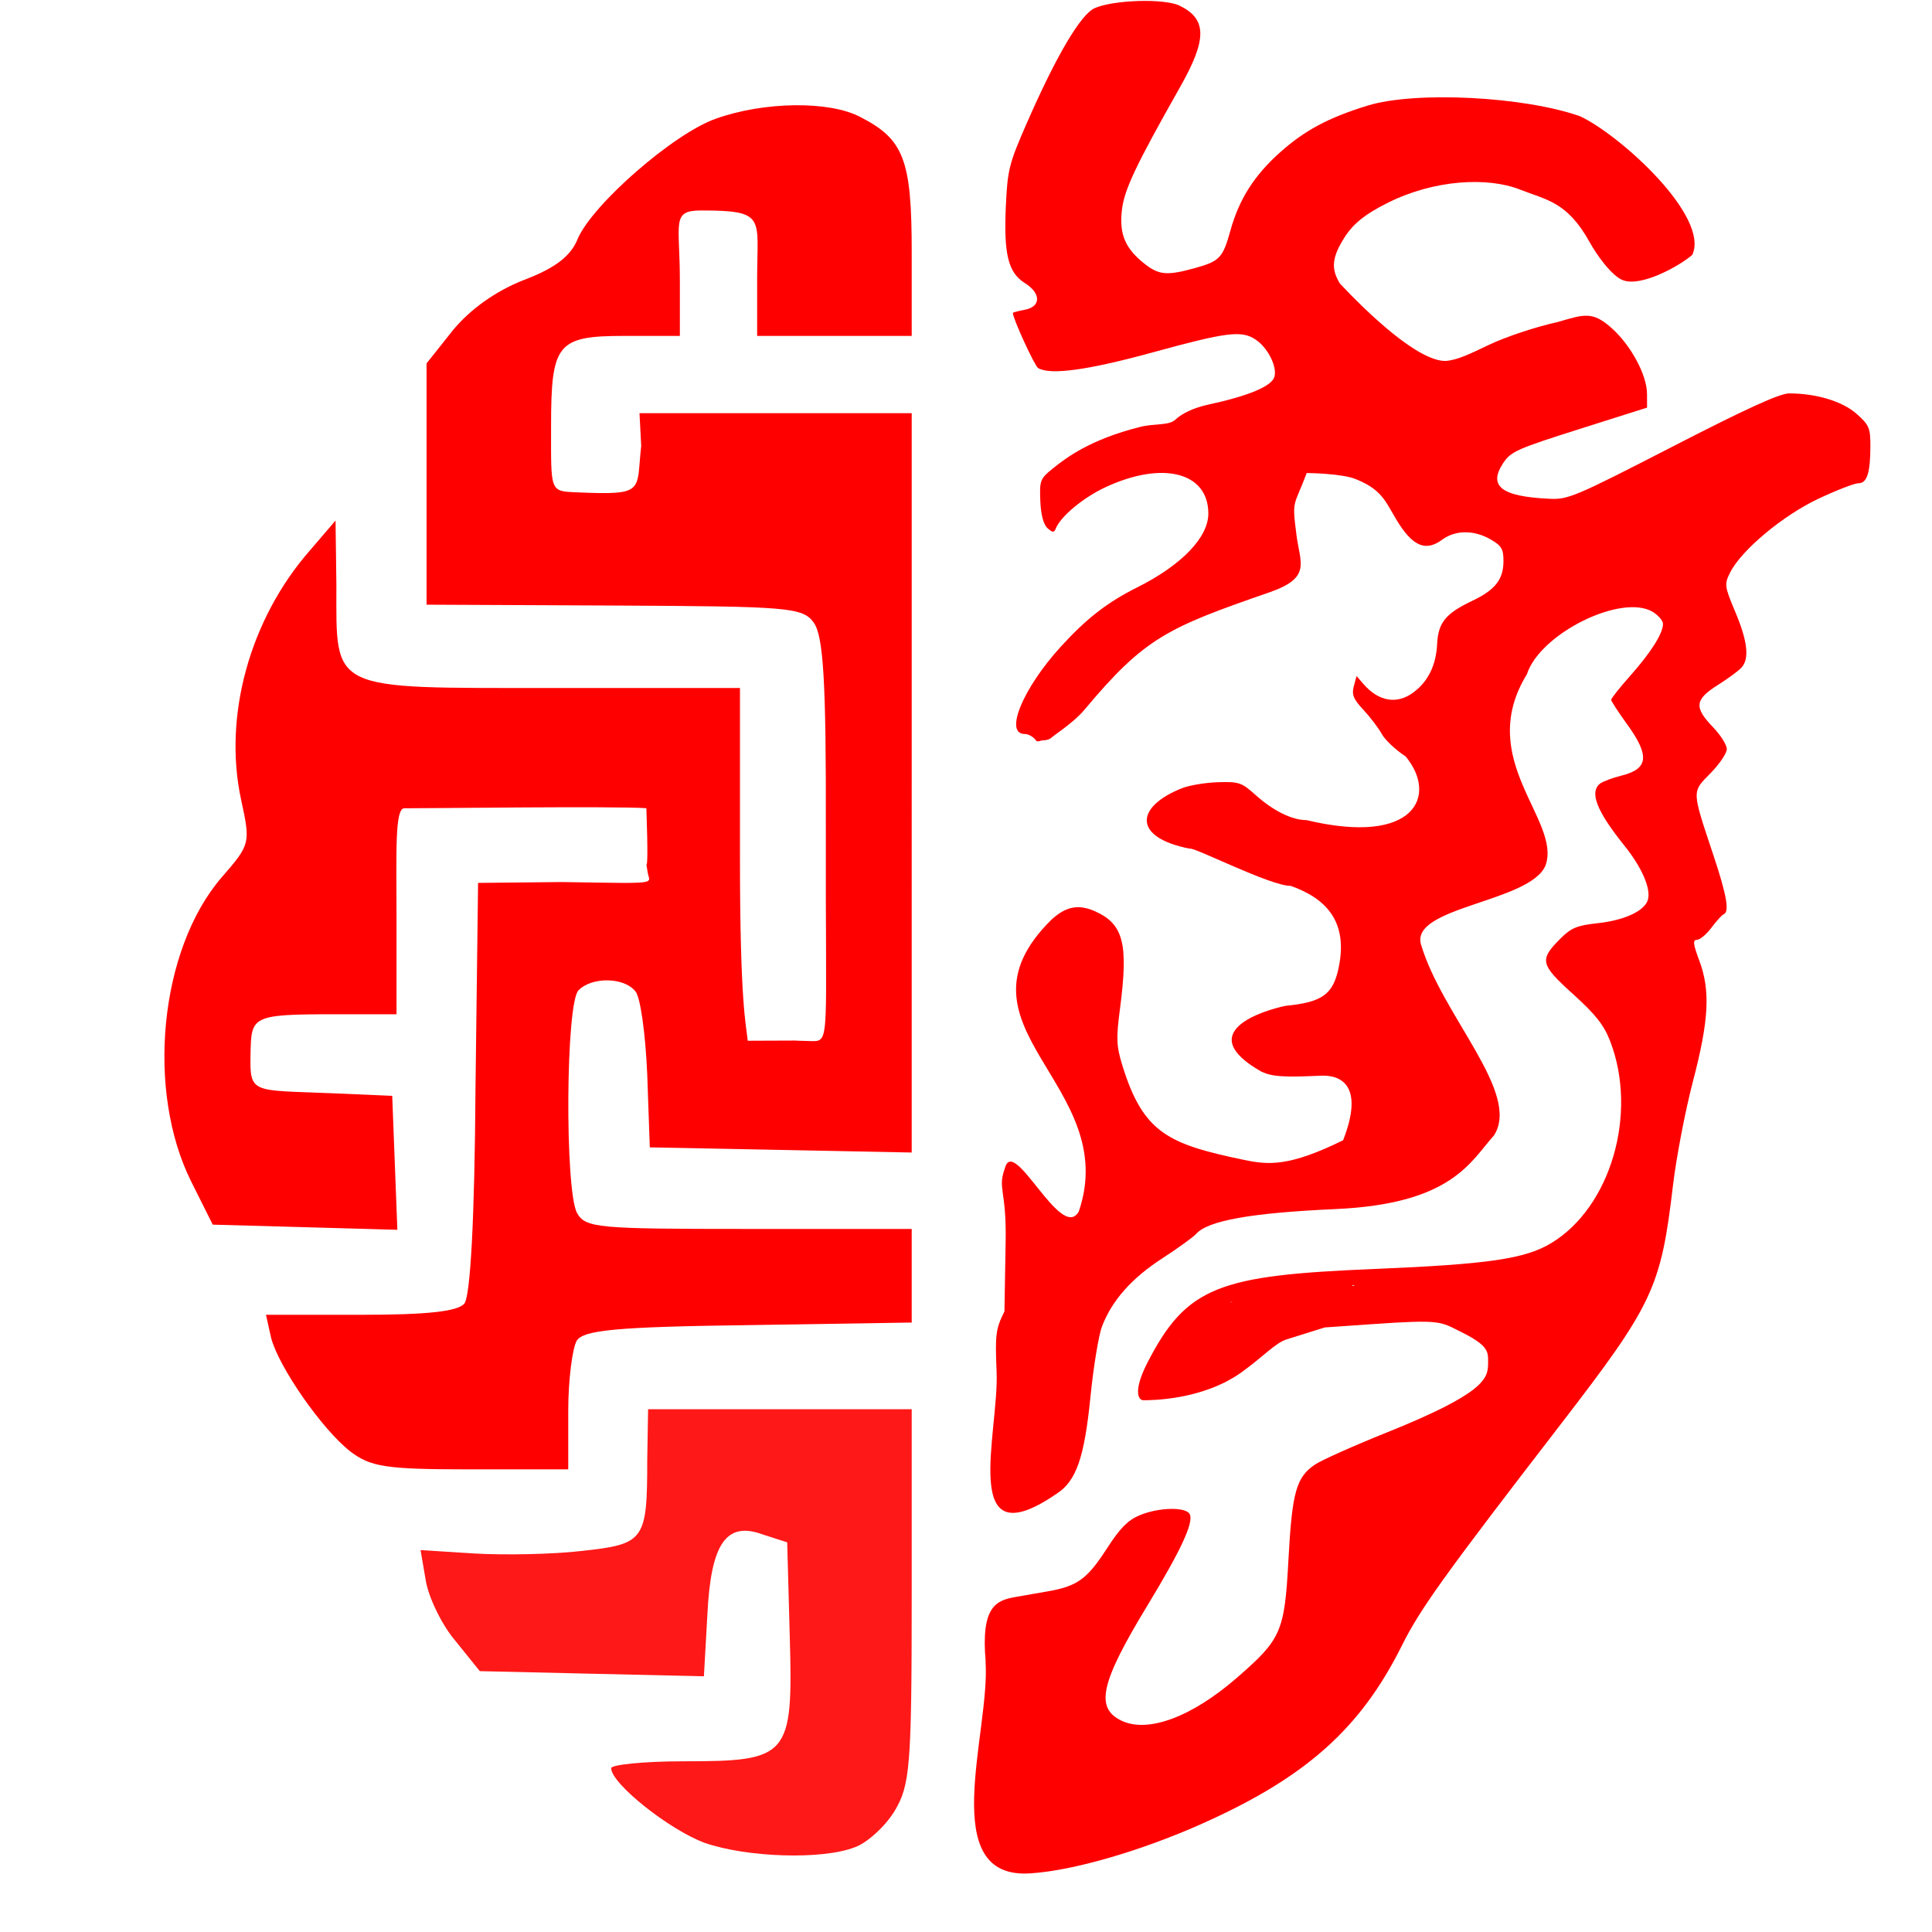 <?xml version="1.0" encoding="UTF-8" standalone="no"?>
<svg
   xmlns:dc="http://purl.org/dc/elements/1.1/"
   xmlns:cc="http://creativecommons.org/ns#"
   xmlns:rdf="http://www.w3.org/1999/02/22-rdf-syntax-ns#"
   xmlns:svg="http://www.w3.org/2000/svg"
   xmlns="http://www.w3.org/2000/svg"
   xmlns:sodipodi="http://sodipodi.sourceforge.net/DTD/sodipodi-0.dtd"
   xmlns:inkscape="http://www.inkscape.org/namespaces/inkscape"
   inkscape:version="1.0 (4035a4f, 2020-05-01)"
   sodipodi:docname="LOGO1.svg"
   id="svg5416"
   preserveAspectRatio="xMidYMid meet"
   viewBox="0 0 225 225"
   height="225pt"
   width="225pt"
   version="1.0">
  <defs
     id="defs5420">
    <clipPath
       clipPathUnits="userSpaceOnUse"
       id="clipPath4451">
      <path
         id="path4453"
         style="fill:#ff0000;fill-opacity:1;fill-rule:nonzero;stroke:none;stroke-width:0.265"
         d="M 13.307,76.784 V 152.267 H 47.372 V 76.784 Z m 14.003,25.82 c 0.05,0.005 0.099,0.008 0.149,0.008 0.003,-0.004 0.005,-0.004 0.024,-0.005 0.036,0.005 0.035,0.01 0.019,0.08 7.94e-4,1e-4 0.006,-0.005 0.005,-0.003 -7.93e-4,0.002 -0.004,0.003 -0.005,0.004 -0.002,0.007 -7.94e-4,0.006 -0.003,0.014 -0.001,0.006 -0.01,0.003 -0.018,0.002 -0.002,0.001 -0.003,0.002 -0.005,0.004 0.007,0.002 0.014,0.003 0.02,0.006 0.065,0.026 0.087,0.042 0.15,0.078 0.002,0.007 0.003,0.015 0.005,0.022 0.006,0.001 0.012,0.003 0.018,0.004 0.003,5.3e-4 0.005,0.001 0.008,0.002 8e-5,-5.3e-4 -7.6e-5,-10e-4 0,-0.002 1.03e-4,-5.3e-4 0.003,0.002 0.004,0.003 0.002,5.3e-4 0.004,0.001 0.007,0.002 v -5.3e-4 c 7.93e-4,-0.002 0.007,2.6e-4 0.005,0.001 -2.65e-4,1.9e-4 -7.94e-4,-1e-5 -0.001,5.3e-4 7.93e-4,2.1e-4 0.002,-2e-5 0.003,5.3e-4 -5.29e-4,-8e-4 2.65e-4,-5.3e-4 -5.29e-4,-0.002 0.014,0.003 0.021,0.005 0.026,0.007 5.29e-4,1.2e-4 0.001,-1e-5 0.002,5.3e-4 0.003,10e-4 0.01,-0.001 0.009,0.002 -0.004,0.012 -0.003,0.011 -0.006,0.02 0.009,0.002 0.018,0.004 0.027,0.006 0.002,2.4e-4 0.003,7.9e-4 0.005,0.001 0.004,-2.1e-4 0.009,10e-4 0.012,0.004 0.004,0.001 0.008,0.001 0.011,0.003 0.01,0.006 0.032,0.011 0.028,0.022 -0.005,0.016 -0.009,0.016 -0.013,0.026 2.56e-4,8e-4 0.001,0.004 0.002,0.004 0.001,0.005 5.29e-4,0.005 0.001,0.009 0.009,1.2e-4 0.017,0.005 0.02,0.021 0.002,0.013 -0.003,0.02 -0.007,0.029 0.034,0.032 0.067,0.064 0.107,0.102 0.004,10e-4 0.009,0.002 0.012,0.005 0.033,0.026 0.064,0.053 0.096,0.08 0.005,-2.4e-4 0.01,-0.004 0.014,-0.001 0.029,0.016 0.056,0.036 0.084,0.053 0.005,0.003 0.107,0.059 0.121,0.074 0.089,0.091 0.033,0.097 0.087,0.086 0.073,0.06 0.04,0.034 0.098,0.077 0.206,0.155 0.161,0.346 0.018,0.385 0.012,0.041 -0.027,0.079 -0.09,0.046 -0.028,-0.015 -0.085,-0.042 -0.116,-0.061 -0.007,-0.005 -0.016,-0.008 -0.021,-0.015 -0.014,-0.021 -0.014,-0.022 -0.02,-0.031 -0.004,-0.003 -0.007,-0.003 -0.011,-0.006 -0.067,-0.051 -0.063,-0.05 -0.112,-0.091 -0.007,-0.004 -0.016,-0.009 -0.017,-0.01 -0.003,-0.002 -0.007,-0.004 -0.01,-0.006 -0.005,-0.003 -0.009,-0.008 -0.013,-0.011 -0.002,-0.001 -0.004,-0.002 -0.005,-0.003 -0.005,-0.004 -0.01,-0.007 -0.016,-0.01 -0.018,-0.012 -0.012,-0.005 -0.028,-0.019 -0.008,-0.006 -0.016,-0.013 -0.025,-0.018 -0.001,-2.3e-4 -0.002,-5.3e-4 -0.003,-0.001 -0.002,-0.001 -0.024,-0.013 -0.027,-0.015 -0.005,-0.003 -0.015,-0.009 -0.02,-0.012 -0.004,-0.004 -0.008,-0.007 -0.012,-0.011 -0.001,-0.001 0.003,0.004 0.002,0.003 -0.003,-0.001 -0.006,-0.003 -0.009,-0.005 -0.004,-0.003 -0.008,-0.005 -0.012,-0.008 -0.01,-0.008 -0.017,-0.01 -0.03,-0.017 -0.007,-0.004 -0.013,-0.007 -0.02,-0.011 -0.017,-0.011 -0.036,-0.02 -0.055,-0.028 -7.93e-4,0 -0.013,-0.004 -0.015,-0.004 0.002,0.001 0.006,0.002 0.005,0.002 -0.004,0 -0.008,-7.9e-4 -0.011,-0.001 -0.003,-2.4e-4 -0.006,7e-5 -0.009,-5.2e-4 -0.006,-8e-4 -0.013,-0.003 -0.02,-0.004 -0.004,2.6e-4 -0.008,5.3e-4 -0.012,5.3e-4 -0.014,-0.001 -0.029,-0.004 -0.043,-0.005 -0.034,0 -0.067,0.003 -0.101,0.006 -0.017,0.002 -0.045,0.005 -0.063,0.008 -2.62e-4,2.6e-4 -0.002,6e-5 -0.002,5.3e-4 -0.007,0.005 -0.021,0.011 -0.024,0.011 -0.007,0.002 -0.028,0.007 -0.036,0.009 -0.003,10e-4 -0.017,0.003 -0.022,0.004 -0.001,0 -0.002,5.3e-4 -0.003,0.001 -0.006,0.001 -0.013,0.002 -0.019,0.003 -0.013,0.002 -0.026,0.005 -0.039,0.007 -0.003,2.6e-4 -0.006,1.3e-4 -0.009,5.3e-4 -0.004,10e-4 -0.008,-0.001 -0.012,0.002 -0.004,2.6e-4 -0.009,5.3e-4 -0.013,0.001 l -5.29e-4,5.3e-4 c -0.002,0.001 -0.004,8e-4 -0.006,0.002 -0.002,0.001 -0.004,0.002 -0.006,0.003 -0.014,0.006 -0.015,0.005 -0.03,0.011 -0.014,0.007 -0.03,0.009 -0.044,0.017 -0.002,0.002 -0.004,0.004 -0.006,0.005 -0.005,0.003 -0.009,0.005 -0.013,0.008 -0.009,0.007 -0.019,0.012 -0.027,0.02 -0.005,0.005 -0.005,0.006 -0.009,0.012 -0.004,0.005 -0.007,0.008 -0.011,0.013 -0.026,0.034 0.009,-0.012 -0.018,0.022 -0.008,0.01 0.006,-0.005 -0.009,0.012 -0.007,0.008 -0.009,0.009 -0.015,0.016 -0.014,0.013 -0.03,0.022 -0.047,0.032 7.94e-4,-1.6e-4 0.002,-5.3e-4 0.003,-5.3e-4 2.43e-4,3e-5 1.46e-4,8e-4 0,10e-4 -0.001,0.001 -0.002,0.003 -0.003,0.004 -0.006,0.007 -0.013,0.014 -0.02,0.021 -0.007,0.007 -0.014,0.012 -0.02,0.02 -0.001,8e-4 -0.002,0.003 -0.003,0.003 v 5.3e-4 l 0.003,5.3e-4 c 0.005,0.005 -0.006,0.013 -0.009,0.019 -0.005,0.009 -0.009,0.018 -0.014,0.027 -0.003,0.006 -0.006,0.013 -0.009,0.019 -0.003,0.006 -0.001,0.006 -0.003,0.012 -0.004,0.013 -0.007,0.024 -0.009,0.037 0.006,-0.027 -0.004,-0.041 -0.018,-0.049 0.003,0.003 0.006,0.004 0.009,0.011 0.017,0.032 0.027,0.076 -0.051,0.086 -0.031,0.004 -0.038,-0.012 -0.04,-0.031 0.034,0.067 0.04,-0.04 0.06,-0.068 -0.029,-7.9e-4 -0.061,0.015 -0.065,0.043 3.7e-5,-0.004 -7.94e-4,-0.008 -5.29e-4,-0.011 0.001,-0.006 0.002,-0.013 0.003,-0.019 0.004,-0.015 0.005,-0.018 0.009,-0.031 0.005,-0.017 0.011,-0.034 0.02,-0.05 2.4e-5,-4e-5 0.002,-0.006 0.003,-0.007 -0.009,5.3e-4 -0.018,0.003 -0.026,0.002 -0.154,0.143 -0.362,0.005 -0.272,-0.29 0.025,-0.082 0.062,-0.157 0.118,-0.223 0.037,-0.044 0.044,-0.042 0.083,-0.076 0.001,-0.001 -0.004,7.9e-4 -0.006,10e-4 0.055,-0.042 0.102,-0.092 0.168,-0.118 0.015,-0.006 0.027,-0.005 0.04,-0.008 0.031,-0.032 0.069,-0.055 0.11,-0.074 -0.019,-0.005 -0.041,-0.011 -0.043,-0.015 -0.002,-5.3e-4 -0.001,2.6e-4 -0.003,-5.3e-4 -0.005,-0.002 0.004,-0.011 0.006,-0.015 0.016,-0.043 0.014,-0.034 0.033,-0.077 0.006,-0.015 0.012,-0.028 0.019,-0.043 0.031,-0.034 0.002,-0.004 0.051,-0.043 0.03,-0.024 0.059,-0.051 0.091,-0.073 -0.089,-0.011 -0.076,-0.101 0.013,-0.09 z m -0.009,0.091 v 0.002 c 0.001,-7.9e-4 0.002,-10e-4 0.003,-0.002 -0.001,-1.3e-4 -0.002,1.4e-4 -0.003,0 z m 0.375,0.136 c -0.005,0.003 -0.01,0.006 -0.014,0.008 0.004,5.3e-4 0.009,-0.001 0.013,0.002 5.29e-4,-0.003 5.29e-4,-0.007 0.001,-0.01 z m -0.633,0.932 c -5.29e-4,5.2e-4 -0.001,7.9e-4 -0.002,0.002 h 5.3e-4 c 1.85e-4,-5.3e-4 5.29e-4,-5.3e-4 0.001,-0.001 z m -8.56,1.611 v 5.3e-4 c 0.033,5.3e-4 0.033,0.079 0.12,0.256 0.023,0.028 0.039,0.046 0.058,0.066 0.018,-0.065 0.025,-0.04 0.017,0.017 0.098,0.1 0.127,0.122 0.07,0.163 7.94e-4,0.001 0.001,0.002 0.002,0.003 0,0 -0.019,0.013 -0.035,0.023 h -5.3e-4 l -5.29e-4,5.3e-4 c -0.006,0.004 -0.008,0.005 -0.014,0.009 -0.018,0.012 -0.036,0.023 -0.054,0.035 7.15e-4,-0.005 6.09e-4,-0.002 0.001,-0.007 -0.022,0.011 -0.043,0.02 -0.065,0.028 -0.006,0.019 -0.004,0.014 -0.01,0.034 -6.09e-4,0.002 -0.004,-0.001 -0.006,0 -0.024,0.012 -0.048,0.023 -0.07,0.037 -0.376,0.238 0.027,-0.007 -0.166,0.11 -0.347,0.239 0.186,-0.127 -0.168,0.112 -0.003,0.002 -0.006,0.006 -0.009,0.009 -0.014,0.099 -0.084,0.203 -0.229,0.279 0.024,0.021 0.04,0.048 0.052,0.078 0.044,0.021 0.091,0.052 0.142,0.096 0.187,0.161 -0.042,0.415 -0.141,0.52 -0.085,0.086 -0.172,0.165 -0.263,0.241 -0.03,0.058 -0.073,0.118 -0.141,0.176 -0.15,0.129 -0.307,0.251 -0.479,0.35 -0.134,0.078 -0.286,0.124 -0.43,0.181 -0.12,0.041 -0.239,0.087 -0.36,0.127 -0.121,0.04 -0.299,0.112 -0.435,0.073 -0.006,0.005 -0.01,0.012 -0.017,0.017 -0.049,0.035 -0.116,0.033 -0.176,0.036 -0.163,0.008 -0.374,-0.092 -0.518,-0.157 -0.368,-0.164 -0.352,-0.482 -0.125,-0.565 -0.033,-0.056 -0.044,-0.112 -0.039,-0.164 -0.08,-0.013 -0.159,-0.029 -0.239,-0.043 -0.005,-8e-4 -0.01,-0.002 -0.015,-0.002 5.56e-4,-5.3e-4 4.76e-4,-5.3e-4 0.002,-0.002 v -5.3e-4 c -0.003,0.002 -0.008,0.001 -0.014,5.3e-4 -0.006,-7.9e-4 -0.011,10e-4 -0.017,-0.002 -0.003,-10e-4 -0.004,-10e-4 -0.006,-0.002 -0.02,-0.005 -0.039,-0.011 -0.09,-0.03 0.006,-0.03 0.017,-0.06 0.025,-0.089 -0.039,0.011 -0.082,0.015 -0.13,0.012 -0.008,0.005 -0.015,0.013 -0.024,0.019 -0.045,0.027 -0.094,-0.024 -0.143,-0.055 -0.008,-0.003 -0.015,-0.004 -0.023,-0.007 -0.011,-0.004 -0.022,-0.009 -0.034,-0.013 -0.185,-0.08 -0.156,-0.075 -0.029,-0.374 -0.052,-0.031 -0.092,-0.061 -0.193,-0.136 -0.448,-0.336 -0.112,-0.806 0.336,-0.47 0.148,0.111 0.122,0.105 0.242,0.161 0.044,0.01 0.088,0.022 0.131,0.034 0.178,0.07 0.364,0.117 0.546,0.174 0.1,0.031 0.11,0.035 0.13,0.039 0.057,-0.014 0.077,-0.009 0.186,-0.024 0.007,-5.3e-4 0.013,-0.009 0.02,-0.011 0.025,-0.007 0.05,-0.012 0.075,-0.018 0.255,-0.039 -0.126,0.016 0.18,-0.013 0.003,0 -0.001,-0.007 0.002,-0.008 0.015,-0.007 0.032,-0.008 0.049,-0.012 0.082,-0.018 0.07,-0.013 0.168,-0.017 0.003,-0.003 0.004,-0.008 0.008,-0.009 0.03,-0.007 0.061,-0.011 0.091,-0.018 0.005,-0.002 0.006,-0.009 0.01,-0.011 0.03,-0.016 0.062,-0.027 0.091,-0.044 0.305,-0.093 -0.044,0.01 0.233,-0.062 0.008,-0.002 0.015,-0.009 0.023,-0.012 0.017,-0.007 0.036,-0.012 0.053,-0.019 0.01,-0.004 -0.021,0.007 -0.032,0.01 0.182,-0.132 0.401,-0.21 0.618,-0.264 -0.068,-0.008 0.129,-0.126 0.157,-0.143 0.037,-0.013 0.075,-0.025 0.112,-0.039 0.004,-0.002 -0.016,0.003 -0.012,0 0.011,-0.01 0.026,-0.013 0.039,-0.022 0.086,-0.059 -0.023,0.011 0.049,-0.046 0.027,-0.021 0.055,-0.039 0.083,-0.059 0.012,-0.007 0.04,-0.029 0.035,-0.022 0.021,-0.02 0.041,-0.041 0.064,-0.06 0.076,-0.066 0.17,-0.113 0.253,-0.171 0.095,-0.057 0.181,-0.124 0.28,-0.176 0.012,-0.006 0.032,-0.021 0.048,-0.031 6.08e-4,-0.002 0.003,-0.005 0.003,-0.007 0.018,-0.012 0.036,-0.024 0.054,-0.035 0.005,-0.003 0.009,-0.006 0.014,-0.009 l 5.3e-4,-5.3e-4 h 5.29e-4 c 0.008,-0.005 0.016,-0.011 0.024,-0.015 0.004,-0.002 0.009,-0.011 0.011,-0.007 7.41e-4,10e-4 0.001,0.002 0.002,0.003 0.015,-0.009 0.037,-0.024 0.045,-0.024 z m -3.843,2.014 c 0.004,-0.001 0.007,-0.003 0.01,-0.005 -0.003,-2.5e-4 -0.006,2.7e-4 -0.009,-0.002 -5.82e-4,0.002 -3.44e-4,0.004 -0.002,0.006 z m 4.038,-1.675 c -0.006,-0.006 -0.01,-0.01 -0.017,-0.017 -0.002,0.006 -0.006,0.021 -0.008,0.029 0.005,0.009 0.014,0.021 0.02,0.031 0.002,-0.014 0.004,-0.033 0.006,-0.043 z m -3.213,1.058 c -0.002,1e-4 -0.005,8e-4 -0.007,0.001 0.009,0.002 0.01,0.002 0.035,0.006 -0.004,-0.006 -0.014,-0.008 -0.028,-0.007 z m 2.646,0.057 c -0.004,-10e-4 -0.01,0.001 -0.018,0.006 -0.18,0.126 -0.247,0.209 -0.272,0.27 -0.011,-0.018 -0.024,-0.043 -0.038,-0.071 -0.003,0.002 -0.005,0.005 -0.008,0.007 -0.024,0.019 -0.049,0.038 -0.073,0.057 0.037,0.029 0.072,0.053 0.105,0.065 -7.68e-4,-0.016 0.005,-0.035 0.014,-0.057 0.016,0.029 0.028,0.056 0.028,0.069 v 5.3e-4 c 0.09,0.017 0.165,-0.023 0.225,-0.102 0.005,-0.069 0.065,-0.234 0.037,-0.243 z m -0.262,0.346 c -0.014,-0.003 -0.028,-0.007 -0.042,-0.012 9.26e-4,0.017 0.003,0.031 0.009,0.042 0.016,-0.009 0.033,-0.02 0.033,-0.03 z m -3.121,0.218 v 5.3e-4 c 0.009,0.047 0.019,0.098 0.019,0.113 0.007,-0.036 0.009,-0.073 0.013,-0.109 -0.011,-10e-4 -0.021,-0.002 -0.032,-0.004 z m 0.018,0.116 c -6.61e-4,0.003 -0.003,0.002 -0.005,0.004 v 5.3e-4 c 7.14e-4,-8e-4 0.004,0.001 0.004,0 1.73e-4,-0.002 3.97e-4,-0.003 5.29e-4,-0.005 z m 0.727,0.511 v 10e-4 c -0.024,0.028 -0.038,0.047 -0.01,0.034 0.013,-0.007 0.023,-0.018 0.036,-0.026 -0.006,-0.002 -0.02,-0.006 -0.026,-0.009 z m 4.402,4.252 v 5.3e-4 5.2e-4 5.3e-4 0.001 10e-4 5.3e-4 5.3e-4 c 0.139,-0.02 0.31,0.097 0.381,0.367 0.023,0.086 0.02,0.117 0.064,0.182 0.005,0.008 0.014,0.026 0.02,0.019 0.006,-0.008 -0.023,-0.03 -0.014,-0.026 0.019,0.01 0.034,0.026 0.046,0.043 0.028,0.04 0.05,0.085 0.074,0.127 -0.009,-0.021 -0.046,-0.076 -0.027,-0.064 0.029,0.018 0.038,0.057 0.06,0.084 0.039,0.003 0.073,0.006 0.136,0.012 0.024,0.002 0.071,0.033 0.099,0.022 -0.003,-0.001 -0.01,-5.3e-4 -0.008,-0.003 0.015,-0.016 0.148,-0.01 0.214,-0.009 0.103,-0.045 0.259,-0.047 0.361,-0.049 0.006,5.3e-4 0.011,2.6e-4 0.017,0.002 0.029,-0.017 0.067,-0.012 0.1,-0.022 0.012,-0.003 0.021,-0.012 0.033,-0.016 0.118,-0.04 0.071,-0.006 0.113,-0.04 0.015,-0.005 0.03,-0.008 0.044,-0.012 0.006,-0.005 0.009,-0.008 0.014,-0.011 0.099,-0.034 0.206,-0.06 0.307,-0.092 0.299,-0.119 0.178,-0.214 0.168,0.399 -0.009,0.56 0.264,-1.058 0.291,-0.499 0.008,0.168 0.037,0.335 0.025,0.503 -0.002,0.025 -0.043,0.028 -0.065,0.04 -0.111,0.059 -0.13,0.062 -0.25,0.109 -0.044,0.013 -0.088,0.029 -0.132,0.04 -0.03,0.007 -0.075,0.038 -0.098,0.031 -0.021,0.017 -0.029,0.022 -0.065,0.018 -0.142,0.059 -0.35,0.137 -0.502,0.127 -0.038,-0.001 -0.076,0.004 -0.115,0.002 -0.005,0 -0.007,-0.008 -0.012,-0.007 -0.108,0.027 -0.142,0.062 -0.232,0.052 -0.083,-0.008 -0.165,0.009 -0.248,0.01 -0.096,-0.01 -0.09,-0.005 -0.183,-0.031 -0.012,-0.003 -0.036,-0.007 -0.053,-0.012 -0.064,-0.004 -0.127,-0.008 -0.19,-0.021 -0.022,-0.004 -0.037,-0.025 -0.055,-0.039 -0.091,-0.071 -0.167,-0.153 -0.231,-0.245 v -5.3e-4 c 0.002,0.002 0.01,0.006 0.008,0.004 -0.004,-0.004 -0.009,-0.008 -0.013,-0.012 v 5.3e-4 c 0.001,0.002 0.002,0.003 0.003,0.005 -0.005,-0.007 -0.011,-0.012 -0.015,-0.019 -0.026,-0.023 -0.053,-0.044 -0.075,-0.07 -0.108,-0.128 -0.153,-0.295 -0.186,-0.455 -0.056,-0.274 0.051,-0.43 0.191,-0.449 z m 0.75,1.249 c -0.015,0.007 -0.028,0.017 -0.042,0.025 0.004,-5.3e-4 0.007,2.6e-4 0.011,-5.3e-4 0.013,-0.003 0.043,-0.03 0.032,-0.024 z m 7.152,14.678 v 5.3e-4 0.001 5.3e-4 5.3e-4 5.3e-4 0.002 c 0.084,0.001 0.17,0.006 0.253,0.01 0.04,0.002 0.086,-0.012 0.121,0.004 0.003,-0.002 0.006,-0.004 0.01,-0.005 0.033,-0.011 0.066,-0.005 0.1,-0.007 0.038,-0.001 0.077,-0.005 0.114,-0.002 0.024,0.002 0.018,0.004 0.042,0.007 0.013,0.002 0.026,0.003 0.039,0.005 0.079,0.001 0.159,0.008 0.238,-0.004 0.019,-0.001 0.038,-0.004 0.057,-0.005 0.074,-0.003 0.148,0.003 0.222,5.3e-4 0.096,-0.003 0.192,-0.008 0.287,0.008 0.058,0.003 0.063,0.003 0.125,0.008 0.014,0.001 0.028,0.004 0.043,0.004 0.02,10e-4 0.041,-0.003 0.061,-0.003 0.012,0 0.025,4e-5 0.037,5.3e-4 0.048,0.004 0.096,0.008 0.144,0.012 0.032,0.002 0.064,0.003 0.096,0.005 0.051,0.003 0.102,0.007 0.153,0.002 0.033,-0.001 0.054,-0.003 0.087,-0.001 0.045,0.002 0.08,0.008 0.125,0.012 0.107,0.01 0.043,0.002 0.131,0.015 0.087,0.01 -0.035,-0.003 0.079,0.005 0.024,0.002 0.047,0.008 0.07,0.01 0.055,0.005 0.111,0.005 0.166,0.012 0.021,0.001 0.042,0.003 0.064,0.005 0.007,0.001 0.014,0.004 0.021,0.004 0.017,0.001 0.034,1.1e-4 0.051,5.3e-4 0.061,0.001 0.121,0.004 0.182,0.003 0.03,0 0.06,0.001 0.09,-0.002 0.026,-0.001 0.059,-0.02 0.08,-0.003 h 5.3e-4 c -1.22e-4,-0.001 1.27e-4,-2.7e-4 0,-0.002 0.005,-0.001 0.011,-0.003 0.016,-0.004 h 5.29e-4 c 0.013,-0.008 0.025,-0.013 0.03,-0.002 0.001,0.002 0.001,0.003 0.002,0.005 0.002,3e-5 0.004,-6e-5 0.005,0 0.021,0.001 0.048,-0.01 0.064,0.004 0.013,0.012 0.021,0.027 0.028,0.041 0.015,-0.036 0.011,-0.019 0.004,0.006 -7.94e-4,-0.002 -0.003,-0.004 -0.004,-0.006 -0.01,0.023 -0.02,0.05 -0.026,0.056 -0.016,0.013 -0.041,10e-4 -0.064,-0.002 0.005,-0.004 0.011,-0.008 0.014,-0.015 -0.006,0.005 -0.01,0.01 -0.024,0.013 -0.002,5.3e-4 -0.005,-0.002 -0.007,-0.002 -0.003,7.9e-4 -0.006,0.001 -0.008,0.002 0.001,5.3e-4 0.002,2.2e-4 0.003,5.3e-4 -0.004,-3e-5 -0.008,-2e-4 -0.011,0 -0.006,2.5e-4 -0.01,8e-5 -0.013,-5.3e-4 -0.03,0.005 -0.065,0.005 -0.083,0.006 -0.031,0.001 -0.062,5.3e-4 -0.093,0.002 -0.062,0 -0.125,-0.002 -0.187,-0.003 -0.017,-2.5e-4 -0.033,5.3e-4 -0.05,-5.3e-4 -0.012,-0.001 -0.025,-0.005 -0.037,-0.006 -0.018,-0.002 -0.036,-0.003 -0.054,-0.004 -0.055,-0.007 -0.11,-0.007 -0.165,-0.012 -0.026,-0.002 -0.052,-0.008 -0.078,-0.01 -0.131,-0.008 0.075,0.011 -0.075,-0.004 -0.094,-0.014 -0.025,-0.005 -0.129,-0.015 -0.045,-0.004 -0.08,-0.009 -0.124,-0.012 -0.026,-0.002 -0.049,2.6e-4 -0.075,0.001 -0.055,0.006 -0.109,0.001 -0.164,-0.002 -0.032,-0.001 -0.063,-0.003 -0.095,-0.005 -0.049,-0.003 -0.098,-0.009 -0.147,-0.013 -0.011,-2.3e-4 -0.021,-5.3e-4 -0.032,-5.3e-4 -0.03,0 -0.012,0.004 -0.051,0.003 -0.019,-10e-4 -0.038,-0.003 -0.057,-0.004 -0.093,-0.007 -0.041,-0.004 -0.122,-0.008 -0.092,-0.016 -0.186,-0.01 -0.279,-0.008 -0.075,0.002 -0.15,-0.004 -0.225,-0.001 -0.016,0.001 -0.032,0.003 -0.048,0.005 -0.083,0.013 -0.166,0.006 -0.249,0.005 -0.016,-0.001 -0.033,-0.003 -0.049,-0.005 -0.015,-0.002 -0.028,-0.006 -0.043,-0.007 -0.017,-0.001 -0.033,0.002 -0.05,0.002 -0.017,2.5e-4 -0.033,5.3e-4 -0.05,0.001 -0.023,0.005 -0.048,-0.003 -0.071,0 -7.94e-4,0.001 -0.002,0.003 -0.003,0.004 -7.93e-4,-1.8e-4 -0.01,-0.002 0.002,-0.004 2.65e-4,-4e-5 7.94e-4,4e-5 0.001,0 0.011,-0.014 0.037,-0.041 0.023,-0.037 -0.023,0.007 -0.031,0.045 -0.055,0.05 -0.044,0.01 -0.089,-0.004 -0.134,-0.006 -0.082,-0.003 -0.166,-0.009 -0.249,-0.009 -0.075,0.005 -0.15,0.004 -0.225,0.003 -0.031,8e-5 -0.061,8e-5 -0.091,0 -0.052,0.015 -0.106,0.013 -0.16,0.01 -0.063,-0.003 -0.125,0.018 -0.189,0.011 -0.013,-10e-4 -0.036,-0.003 -0.047,-0.002 -0.015,0.001 -0.03,0.004 -0.045,0.005 -0.046,0.005 -0.092,0.009 -0.137,0.009 v -0.043 c -0.001,0.016 -0.004,0.032 -0.012,0.045 -0.011,0.016 -0.039,0.004 -0.058,0.005 -0.044,0.003 -0.044,0.003 -0.081,0.003 -0.073,-0.005 -0.147,-0.004 -0.221,-0.003 -0.012,0.002 -0.025,0.003 -0.037,0.005 -0.046,0.008 -0.044,0.012 -0.09,0.018 -0.013,0.002 -0.026,0.002 -0.039,0.003 -0.008,0 -0.016,0.002 -0.024,0.003 -0.011,10e-4 -0.022,0.002 -0.033,0.003 -0.015,2.6e-4 -0.03,5.3e-4 -0.045,5.3e-4 -0.015,5e-5 -0.029,-0.002 -0.043,-5.3e-4 -0.065,0.002 -0.129,0.011 -0.193,0.021 -0.01,0.001 -0.021,-1.1e-4 -0.032,0.002 -0.043,0.004 -0.036,0.007 -0.088,0.012 -0.07,0.008 -0.14,0.014 -0.21,0.018 -0.041,0.006 -0.082,0.01 -0.124,0.01 -0.013,0 -0.026,-5.3e-4 -0.039,-5.3e-4 -0.033,10e-4 -0.067,0.006 -0.1,0.008 -0.063,-0.002 -0.123,0.017 -0.184,0.023 -0.133,0.013 0.019,-0.006 -0.071,0.006 -0.094,0.025 -0.191,0.041 -0.286,0.062 -0.036,0.008 -0.074,0.009 -0.11,0.017 -0.021,0.005 -0.037,0.011 -0.057,0.018 -0.008,0.002 -0.044,0.01 -0.06,0.01 -0.021,0.007 -0.047,0.006 -0.068,0.006 -0.003,0.001 -0.032,0.007 -0.035,0.008 -0.001,2.2e-4 0.003,-2.4e-4 0.003,5.2e-4 0,0.002 -0.002,0.002 -0.003,0.003 -0.03,0.015 -0.022,0.011 -0.053,0.019 -0.036,0.009 -0.071,0.02 -0.106,0.034 -0.005,0.002 -0.009,0.004 -0.014,0.007 -0.003,0.002 -0.005,0.004 -0.007,0.006 -0.087,-0.007 -0.06,0.011 -0.097,-0.018 -0.018,-0.014 -0.026,-0.028 -0.031,-0.042 -0.005,7.9e-4 -0.01,0.002 -0.015,0.003 -0.027,0.008 -0.053,0.022 -0.08,0.03 -0.012,0.003 -0.024,0.005 -0.036,0.008 -0.052,0.015 0.029,-0.008 -0.036,0.008 -0.001,2.3e-4 0.004,6e-5 0.003,5.3e-4 -0.007,0.002 -0.014,0.003 -0.021,0.006 -0.006,0.003 -0.012,0.008 -0.018,0.011 -0.037,0.018 -0.076,0.032 -0.116,0.043 -0.016,0.004 -0.032,0.007 -0.048,0.011 -0.047,0.012 0.003,0.002 -0.039,0.01 l -5.29e-4,-5.3e-4 c -0.005,0.001 -0.006,0.003 -0.009,0.004 -0.018,0.008 -0.036,0.014 -0.054,0.021 -2.47e-4,2.4e-4 -0.001,0.003 -0.002,0.003 -0.014,0.013 -0.052,0.022 -0.072,0.029 -6.35e-4,0 -10e-5,0.002 -5.29e-4,0.002 0.001,-2.4e-4 0.005,-0.002 0.004,-5.3e-4 -0.038,0.032 -0.082,0.055 -0.126,0.077 -0.007,0.004 -0.017,0.017 -0.021,0.01 -0.009,-0.013 -0.012,-0.029 -0.017,-0.044 -0.015,0.011 -0.03,0.023 -0.044,0.034 -0.027,0.021 0.028,-0.016 -0.023,0.019 l -0.009,0.006 c 0.001,0.025 -0.004,0.041 -0.019,0.011 -0.004,0.002 -0.007,0.004 -0.011,0.006 -0.006,0.002 -0.015,0.011 -0.019,0.005 -0.015,-0.024 -0.018,-0.031 -0.025,-0.042 -0.006,0.004 -0.011,0.008 -0.017,0.012 -0.015,0.008 -0.031,0.017 -0.047,0.024 -0.015,0.006 -0.03,0.011 -0.045,0.015 -0.017,0.006 -0.048,0.021 -0.063,0.027 -0.056,0.023 -0.023,0.008 -0.068,0.031 -0.036,0.018 -0.07,0.041 -0.104,0.062 -0.031,0.021 -0.062,0.043 -0.095,0.062 -0.005,0.003 -0.01,0.006 -0.015,0.009 -0.049,0.029 -0.089,0.07 -0.138,0.099 -0.014,0.008 -0.029,0.015 -0.043,0.022 -0.016,0.007 -0.032,0.015 -0.049,0.022 -0.003,10e-4 -0.002,10e-4 -0.004,0.002 -0.024,0.015 -0.049,0.03 -0.073,0.044 -0.04,0.024 -0.082,0.044 -0.122,0.067 -0.017,0.01 -0.034,0.021 -0.052,0.032 -0.082,0.051 -0.171,0.089 -0.256,0.134 -0.002,0.001 -0.005,0.004 -0.006,0.005 -3.17e-4,-2.6e-4 -7.94e-4,-7.9e-4 -0.001,-0.001 -8.73e-4,5.3e-4 -0.002,0.001 -0.003,0.002 -0.008,0.008 -0.017,0.014 -0.026,0.022 -0.023,0.019 -0.046,0.037 -0.069,0.055 -0.007,0.006 -0.015,0.013 -0.023,0.019 -0.021,0.036 -0.05,0.069 -0.079,0.099 -0.056,0.059 -0.112,0.117 -0.17,0.174 -0.009,0.007 -0.02,0.015 -0.032,0.022 -0.002,0.004 -0.064,0.062 -0.07,0.068 -0.018,0.018 -0.035,0.035 -0.056,0.05 -0.005,0.003 -0.01,0.007 -0.015,0.01 -0.001,0.001 -0.003,0.001 -0.004,0.002 -0.005,0.007 -0.014,0.01 -0.021,0.015 0.011,0.007 0.017,0.027 0.024,0.067 0.005,-0.003 0.009,-0.006 0.013,-0.009 0.003,-0.002 0.01,-0.011 0.009,-0.007 0.003,-0.003 0.007,-0.006 0.01,-0.01 0.004,-0.003 0.006,-0.006 0.01,-0.008 0.005,-0.003 0.01,-0.005 0.014,-0.007 -0.006,0.007 -0.016,0.013 -0.013,0.022 0.006,0.022 0.025,0.039 0.037,0.059 0.005,0.007 0.008,0.01 0.01,0.012 -0.003,0.004 -0.005,0.007 -0.008,0.01 -0.004,0.004 -0.009,0.007 -0.014,0.01 -0.027,0.019 -0.056,0.033 -0.081,0.053 -0.026,0.027 -0.033,0.037 -0.064,0.061 -0.013,0.01 -0.021,0.017 -0.029,0.023 0.003,0.032 -0.019,0.035 -0.045,0.052 -0.022,0.032 -0.047,0.071 -0.06,0.092 -0.003,0.005 -0.045,0.071 -0.071,0.112 -0.001,0.003 -0.002,0.005 -0.003,0.008 5.82e-4,5.3e-4 0.002,8e-5 0.002,0.002 0.001,0.001 -9.52e-4,0.003 -0.001,0.005 0.026,0.011 0.032,0.025 0.011,0.047 -0.007,0.008 -0.015,0.016 -0.023,0.024 -0.004,0.005 -0.008,0.011 -0.015,0.015 -0.004,0.004 -0.007,0.007 -0.01,0.011 -8.2e-4,0.002 -0.002,0.005 -0.003,0.007 -0.002,0.006 -0.004,0.012 -0.006,0.018 -3.17e-4,0.006 0.003,0.013 -0.002,0.019 -0.006,0.024 -0.01,0.049 -0.019,0.072 -0.007,0.018 -0.019,0.035 -0.028,0.053 0.004,-0.003 0.007,-0.006 0.012,-0.009 0.006,-0.003 0.009,-7.9e-4 0.013,-0.006 0.006,-0.008 0.01,-0.017 0.015,-0.025 0.004,-0.006 0.01,-0.011 0.015,-0.016 0.021,-0.018 0.022,-0.021 0.046,-0.037 0.003,-0.002 0.007,-0.004 0.01,-0.006 0.001,-0.013 9.26e-4,-0.024 0.01,-0.038 0.016,-0.024 0.017,-0.022 0.037,-0.037 0.055,-0.041 0.01,-0.01 0.079,-0.055 v 0.002 c 0.081,-0.054 0.135,0.032 0.054,0.086 -0.068,0.045 -0.021,0.012 -0.072,0.05 -0.003,0.002 -0.005,0.004 -0.008,0.006 -0.004,0.039 -3.97e-4,0.035 -0.037,0.068 -0.006,0.006 -0.014,0.007 -0.021,0.012 -0.013,0.008 -0.018,0.014 -0.029,0.024 -0.003,0.003 -0.006,0.006 -0.008,0.009 -9.26e-4,0.001 -8.47e-4,0.003 -10e-4,0.005 -0.006,0.008 -0.012,0.017 -0.02,0.024 -0.014,0.013 -0.035,0.023 -0.051,0.034 -0.007,0.005 -0.012,0.011 -0.019,0.016 -0.037,0.034 -0.073,0.071 -0.114,0.1 -0.02,0.013 -0.041,0.025 -0.061,0.038 -0.004,0.003 -0.007,0.007 -0.011,0.009 -0.01,0.004 -0.02,0.008 -0.03,0.012 -0.004,0 -0.008,2.2e-4 -0.011,5.3e-4 0.003,10e-4 -0.005,0.002 -0.008,0.003 -0.02,0.004 -0.039,0.005 -0.059,0.004 -0.016,-0.016 -0.032,-0.03 -0.047,-0.047 -0.003,-0.004 -0.003,-0.009 -0.005,-0.013 -0.004,-0.011 -0.008,-0.021 -0.011,-0.032 -0.011,-0.038 -0.013,-0.057 -0.011,-0.095 0.001,-0.007 0.002,-0.014 0.003,-0.022 0.003,-0.011 6.09e-4,-0.022 0.002,-0.034 0.004,-0.036 0.008,-0.037 0.015,-0.075 0.003,-0.013 0.004,-0.026 0.006,-0.04 0.009,-0.043 0.019,-0.087 0.033,-0.13 -3.18e-4,-7.9e-4 -8.2e-4,-0.002 -10e-4,-0.003 6.88e-4,2.6e-4 0.001,7.9e-4 0.002,0.001 0.006,-0.018 0.015,-0.035 0.023,-0.053 -0.009,-0.005 -0.019,-0.011 -0.028,-0.016 -0.024,0.023 -0.015,0.019 0.003,0.067 -0.011,-0.005 -0.022,-0.009 -0.032,-0.016 -0.009,-0.006 0.004,-0.021 0.007,-0.032 0.02,-0.06 0.056,-0.112 0.088,-0.165 0.015,-0.027 0.027,-0.052 0.047,-0.077 0.006,-0.007 0.014,-0.013 0.02,-0.02 0.026,-0.028 0.034,-0.039 0.058,-0.07 0.015,-0.019 0.05,-0.063 0.065,-0.083 0.013,-0.017 0.024,-0.035 0.038,-0.052 0.042,-0.052 0.093,-0.097 0.146,-0.139 0.014,-0.014 0.029,-0.028 0.043,-0.043 0.026,-0.028 0.055,-0.069 0.083,-0.096 0.013,-0.013 0.029,-0.022 0.044,-0.033 0.004,-0.003 0.009,-0.004 0.013,-0.006 0.007,-0.004 0.014,-0.008 0.021,-0.012 0.016,-0.01 0.048,-0.031 0.061,-0.042 0.015,-0.013 0.029,-0.029 0.044,-0.043 0.033,-0.032 0.066,-0.064 0.097,-0.098 0.006,-0.007 0.011,-0.014 0.018,-0.021 0.004,-0.005 0.009,-0.008 0.012,-0.013 0.009,-0.011 0.016,-0.024 0.024,-0.035 0.03,-0.038 0.07,-0.066 0.107,-0.097 0.022,-0.017 0.062,-0.048 0.096,-0.074 0.003,-0.004 0.007,-0.008 0.011,-0.012 0.007,-0.007 0.015,-0.015 0.023,-0.022 0.013,-0.011 0.029,-0.019 0.042,-0.03 -0.004,-0.017 -0.002,-0.037 0.019,-0.059 0.026,-0.028 0.055,-0.052 0.084,-0.077 0.006,-0.005 0.011,-0.011 0.018,-0.017 0.018,-0.015 0.035,-0.025 0.055,-0.038 0.083,-0.053 0.174,-0.09 0.265,-0.128 0.11,-0.058 -0.032,0.017 0.072,-0.037 0.011,-0.005 0.021,-0.011 0.032,-0.017 0.023,-0.011 0.057,-0.025 0.08,-0.036 0.012,-0.006 0.023,-0.012 0.035,-0.018 0.016,-0.007 0.031,-0.014 0.047,-0.02 0.045,-0.018 0.084,-0.028 0.129,-0.044 0.04,-0.015 0.047,-0.02 0.085,-0.036 0.016,-0.007 0.032,-0.014 0.048,-0.021 0.013,-0.006 0.028,-0.009 0.041,-0.013 0.02,-0.009 0.038,-0.017 0.06,-0.025 0.007,-0.002 0.016,-0.003 0.023,-0.006 0.008,-0.003 0.016,-0.007 0.024,-0.01 0.053,-0.035 0.101,-0.082 0.162,-0.103 0.026,-0.009 0.051,-0.021 0.077,-0.029 0.009,-0.003 0.019,-0.004 0.028,-0.007 0.017,-0.005 0.032,-0.015 0.048,-0.021 0.009,-0.003 0.018,-0.004 0.027,-0.006 0.057,-0.01 0.04,-0.008 0.097,-0.012 0.012,0 0.063,-0.002 0.078,-0.006 0.007,-0.002 0.059,-0.028 0.059,-0.028 v -0.002 c 0.019,-0.009 0.036,-0.015 0.052,-0.018 h 5.29e-4 c 0.005,-0.003 0.005,-0.007 0.011,-0.009 0.03,-0.013 0.062,-0.024 0.094,-0.036 0.014,-0.01 0.029,-0.02 0.049,-0.027 0.012,-0.005 0.031,-0.006 0.05,-0.01 0.041,-0.012 0.082,-0.023 0.124,-0.033 0.106,-0.026 0.162,-0.037 0.272,-0.046 0.011,-7.9e-4 0.022,-2.4e-4 0.034,-5.3e-4 0.011,-0.002 0.027,-0.007 0.035,-0.008 0.029,-0.006 0.06,-0.007 0.089,-0.011 0.024,-7.9e-4 0.048,-0.003 0.072,-0.004 0.026,-0.004 0.052,-0.008 0.079,-0.01 0.025,-0.003 0.05,-0.005 0.075,-0.008 0.05,-0.003 0.102,-0.008 0.152,-0.009 0.018,-5.3e-4 0.035,0 0.053,0 h 0.161 v -0.002 c 0.047,0 0.066,0.026 0.062,0.051 0.033,-0.006 0.066,-0.01 0.1,-0.009 0.007,-0.001 0.102,-0.008 0.11,-0.008 0.011,0 0.023,0.001 0.035,0.001 0.04,0 0.08,-0.005 0.119,-0.011 0.067,-0.004 0.135,-0.009 0.202,-0.018 0.061,-0.008 0.046,-0.008 0.097,-0.012 0.007,-5.3e-4 0.014,-2.7e-4 0.021,-5.3e-4 0.096,-0.016 0.192,-0.024 0.289,-0.022 0.098,-0.008 -0.048,0.004 0.058,-0.006 0.009,-0.001 0.019,-2.6e-4 0.028,-0.002 0.044,-0.006 0.049,-0.01 0.096,-0.018 0.016,-0.003 0.032,-0.004 0.049,-0.006 0.073,0 0.147,-0.002 0.22,0.003 0.033,0 0.032,-2.6e-4 0.073,-0.003 0.018,-0.002 0.04,-0.017 0.054,-0.005 0.012,0.01 0.019,0.023 0.025,0.037 v -0.036 c -1.7e-4,-0.001 -1.56e-4,-0.002 -5.29e-4,-0.003 h 5.29e-4 c 0.001,-2.5e-4 0.004,-0.002 0.004,-10e-4 0.08,-0.001 0.16,-0.018 0.24,-0.011 0.009,0.004 0.047,-0.002 0.048,-0.002 0.044,-0.004 0.088,-0.015 0.133,-0.011 0.02,0.002 0.04,0.004 0.06,0.003 0.028,-0.001 0.031,-0.002 0.059,-0.007 0.012,-0.002 0.024,-0.004 0.036,-0.006 0.031,7e-5 0.061,-5.3e-4 0.092,-5.3e-4 0.075,0 0.149,7.9e-4 0.224,-0.003 z m -0.893,0.061 c -1.82e-4,0.007 -1.32e-4,0.014 -5.29e-4,0.022 0.002,0.005 0.005,0.009 0.007,0.015 -0.002,-0.012 -0.004,-0.025 -0.006,-0.037 z m 4.595,0.046 c 0.004,-0.004 0.008,-5.3e-4 0.011,0.012 0.044,0.009 0.088,0.016 0.132,0.022 0.042,0.006 0.084,0.012 0.127,0.017 0.121,0.014 0.242,0.022 0.363,0.038 v -0.002 c 0.097,0.012 0.092,0.112 -0.005,0.1 -0.122,-0.015 -0.246,-0.023 -0.368,-0.038 -0.044,-0.005 -0.087,-0.012 -0.13,-0.018 -0.039,-0.005 -0.077,-0.012 -0.116,-0.02 -0.026,0.015 -0.067,7e-5 -0.1,5.3e-4 -0.026,1.8e-4 -0.114,-0.005 -0.16,-0.009 0.001,-8e-5 -0.001,-0.024 -0.003,-0.099 -0.023,0.004 -0.012,0.002 0.057,0.006 0.035,0.002 0.069,0.003 0.104,0.005 0.023,10e-4 0.053,-0.013 0.069,0.003 0.005,0.005 0.005,0.013 0.007,0.023 0.004,-0.023 0.008,-0.036 0.012,-0.041 z m -0.364,0.004 c 0.005,0.01 0.009,0.02 0.011,0.028 0.005,0.006 0.011,0.012 0.014,0.018 5.29e-4,-0.006 0.004,-0.015 0.004,-0.018 -0.003,-0.011 -0.014,-0.019 -0.02,-0.028 -0.003,-5.3e-4 -0.005,2.6e-4 -0.008,-5.3e-4 z m 0.099,0.046 c 0.013,0.028 0.018,0.052 0.019,0.053 -0.004,-5.3e-4 -0.011,4e-5 -0.014,-5.3e-4 -0.007,-10e-4 -0.014,-0.004 -0.021,-0.006 0.019,-0.059 0.012,-0.036 0.016,-0.046 z m 0.265,0.061 c 0.001,-1.5e-4 0.001,0.002 0.003,0.001 l 5.29e-4,-5.3e-4 c -0.001,-2e-4 -0.002,-1.6e-4 -0.003,-5.3e-4 z m -7.374,0.111 c -0.013,0.005 -0.027,0.01 -0.04,0.015 0.003,0.002 0.005,0.003 0.007,0.005 0.005,-5.3e-4 0.013,-10e-4 0.015,-0.002 v 5.2e-4 c 0.005,-7.9e-4 0.01,-0.002 0.015,-0.003 0.003,-7.9e-4 0.005,-0.002 0.007,-0.003 -0.001,-0.005 -0.003,-0.009 -0.004,-0.013 z m -1.625,0.653 c -0.004,0.002 -0.008,0.004 -0.011,0.007 0.004,-0.002 0.007,-0.004 0.011,-0.006 z m -0.011,0.007 c -0.014,0.007 -0.027,0.014 -0.041,0.022 0.004,-0.001 0.007,-0.003 0.01,-0.004 0.01,-0.006 0.02,-0.012 0.03,-0.018 z m -0.746,0.889 c 0.003,5.3e-4 0.008,0.006 0.015,0.015 0.014,0.02 0.036,0.036 0.043,0.06 0.007,0.025 -0.03,0.04 -0.047,0.052 -7.14e-4,10e-4 -0.002,0.003 -0.003,0.002 v -5.3e-4 -5.2e-4 c 6.88e-4,-5.3e-4 0.002,-0.001 0.003,-0.002 3.97e-4,-7.9e-4 1.58e-4,-0.002 5.29e-4,-0.003 3.18e-4,-2.6e-4 8.47e-4,-7.9e-4 0.001,-0.001 v -5.2e-4 h -5.29e-4 v -0.001 c -0.002,-0.032 -0.027,-0.122 -0.012,-0.119 z m -0.257,0.739 c -0.002,0.002 -0.005,0.003 -0.007,0.005 -0.001,0.001 0.004,-0.002 0.005,-0.002 0.002,-2.6e-4 0.002,-0.003 0.002,-0.003 z m -0.427,0.21 c -0.005,0.007 -0.01,0.014 -0.015,0.025 0.001,0.004 0.002,0.008 0.004,0.012 0.009,-0.002 0.019,-0.003 0.028,-0.005 0.006,-0.004 0.013,-0.008 0.019,-0.012 -0.011,-0.007 -0.023,-0.014 -0.035,-0.021 z m -0.025,0.039 c -2.55e-4,5.3e-4 -1.87e-4,5.3e-4 -5.29e-4,0.001 6.88e-4,-1e-4 0.001,-1.6e-4 0.002,-5.2e-4 -5.03e-4,-2.2e-4 -0.001,-1.6e-4 -0.002,-5.3e-4 z" />
    </clipPath>
  </defs>
  <sodipodi:namedview
     inkscape:current-layer="svg5416"
     inkscape:window-maximized="0"
     inkscape:window-y="0"
     inkscape:window-x="1440"
     inkscape:cy="150"
     inkscape:cx="150"
     inkscape:zoom="2.23"
     showgrid="false"
     id="namedview5418"
     inkscape:window-height="1080"
     inkscape:window-width="1920"
     inkscape:pageshadow="2"
     inkscape:pageopacity="0"
     guidetolerance="10"
     gridtolerance="10"
     objecttolerance="10"
     borderopacity="1"
     bordercolor="#666666"
     pagecolor="#ffffff" />
  <path
     d="m 83.377,13.821 c -4.9,1.7 -14.4,10 -16.1,14 -0.8,2 -2.6,3.4 -6.3,4.8 -3.3,1.3 -6.2,3.4 -8.2,5.8 l -3.1,3.9 v 14.1 14 l 21.8,0.1 c 20.4,0.1 22,0.2 23.3,2 1.1,1.6 1.446,6.6 1.4,24.3 -0.063,24.282 0.56,24.474 -1.684,24.426 -4.358,-0.092 1.957,-0.063 -7.41,-0.042 -0.201,-1.931 -0.906,-4.384 -0.906,-21.184 V 80.121 H 64.277 c -26.1,0 -25.1,0.5 -25.1,-12 l -0.1,-7.5 -3,3.5 c -7,8 -10.1,19.3 -8,29 1.1,5.1 1.1,5.2 -2.3,9.1 -7.2,8.4 -8.8,24.8 -3.5,35.4 l 2.5,5 10.8,0.3 10.7,0.3 -0.3,-7.8 -0.3,-7.8 -7,-0.3 c -9.404,-0.395 -9.595,0.128 -9.5,-4.6 0.088,-4.366 0.091,-4.6 9.7,-4.6 h 7.3 v -11.3 c 0,-7.5 -0.217,-12.705 0.914,-12.69 1.786,0.023 24.434,-0.272 28.186,-0.009 0.381,10.907 -0.356,4.214 0.138,7.381 0.157,1.486 1.941,1.405 -9.938,1.219 l -9.8,0.1 -0.3,23.8 c -0.1,15.5 -0.6,24.3 -1.3,25.2 -0.8,0.9 -4.2,1.3 -12.1,1.3 H 30.977 l 0.6,2.7 c 0.9,3.4 5.9,10.6 9.2,13.2 2.4,1.8 4,2.1 14,2.1 h 11.4 v -6.8 c 0,-3.7 0.5,-7.4 1,-8.2 0.8,-1.2 4.4,-1.6 20,-1.8 l 19,-0.3 v -5.5 -5.4 H 87.177 c -17.7,0 -19,-0.1 -20,-1.9 -1.4,-2.8 -1.3,-24.4 0.2,-25.9 1.6,-1.6 5.3,-1.5 6.6,0.1 0.6,0.6 1.2,5 1.4,9.7 l 0.3,8.5 15.3,0.3 15.2,0.3 V 91.121 48.121 h -15.9 -15.8 l 0.196,3.804 c -0.6,5.3 0.582,5.761 -7.487,5.413 -3.197,-0.138 -3.009,-0.018 -3.009,-7.718 0,-9.6 0.7,-10.5 8.5,-10.5 h 6.5 v -6.4 c 0,-6.8 -1.034,-8.209 2.466,-8.209 7.621,0 6.534,0.809 6.534,7.809 v 6.8 h 9 9 v -9.8 c 0,-10.7 -0.9,-13.1 -6,-15.7 -3.6,-1.9 -11.2,-1.8 -16.8,0.2 z"
     id="path78-4"
     style="fill:#ff0000;fill-opacity:1;fill-rule:nonzero;stroke-width:0.1"
     sodipodi:nodetypes="cccccccccsscscscccccsccccccsscssccccccscccscscccccscsccccccccccssscssscccscc" />
  <path
     d="m 75.377,170.021 c 0,9.4 -0.3,9.8 -7.6,10.6 -3.4,0.4 -9.1,0.5 -12.5,0.3 l -6.3,-0.4 0.6,3.5 c 0.3,1.9 1.8,5.1 3.4,7 l 2.9,3.6 13,0.3 13.1,0.3 0.4,-7.1 c 0.4,-8.4 2.2,-11 6.5,-9.4 l 2.8,0.9 0.3,11 c 0.4,14 -0.1,14.5 -12.4,14.5 -4.6,0 -8.4,0.4 -8.4,0.8 0,1.8 6.8,7.2 10.9,8.7 4.9,1.7 13.7,2 17.5,0.5 1.4,-0.5 3.5,-2.4 4.6,-4.2 1.8,-3 2,-5.1 2,-25.1 v -21.7 h -15.4 -15.3 z"
     id="path82-0"
     style="fill:#ff0000;fill-opacity:0.906;stroke-width:0.1" />
  <path
     style="opacity:1;fill:#ff0000;fill-opacity:1;stroke:#012d00;stroke-width:0;stroke-miterlimit:4;stroke-dasharray:none;stroke-dashoffset:0;stroke-opacity:1"
     d="m 13.902,143.065 c -0.185,-2.191 0.393,-2.423 1.083,-2.556 0.163,-0.031 0.695,-0.13 1.182,-0.22 1.138,-0.209 1.488,-0.479 2.245,-1.729 0.467,-0.771 0.757,-1.085 1.182,-1.277 0.723,-0.327 1.756,-0.346 1.875,-0.035 0.133,0.348 -0.34,1.426 -1.587,3.616 -1.722,3.023 -1.932,4.017 -0.955,4.522 0.978,0.505 2.604,-0.136 4.282,-1.69 1.652,-1.529 1.768,-1.814 1.912,-4.677 0.134,-2.66 0.289,-3.249 0.989,-3.748 0.244,-0.174 1.435,-0.741 2.646,-1.259 3.631,-1.555 3.762,-2.127 3.762,-2.735 0,-0.436 0.06,-0.681 -1.003,-1.241 -0.779,-0.41 -0.723,-0.496 -3.278,-0.307 l -1.77,0.131 -1.417,0.473 c -0.408,0.136 -0.84,0.659 -1.653,1.286 -1.469,1.133 -3.436,1.115 -3.648,1.116 -0.214,0.001 -0.368,-0.408 0.137,-1.463 1.461,-3.049 2.678,-3.467 8.398,-3.72 4.246,-0.188 5.601,-0.398 6.571,-1.021 2.209,-1.417 3.223,-5.125 2.183,-7.985 -0.229,-0.631 -0.538,-1.046 -1.378,-1.856 -1.218,-1.174 -1.253,-1.346 -0.447,-2.201 0.388,-0.411 0.603,-0.504 1.365,-0.593 1.003,-0.116 1.747,-0.488 1.863,-0.931 0.115,-0.441 -0.23,-1.282 -0.881,-2.144 -1.022,-1.354 -1.297,-2.108 -0.889,-2.441 0.102,-0.083 0.461,-0.225 0.798,-0.315 0.992,-0.265 1.044,-0.784 0.2,-2.025 -0.325,-0.478 -0.591,-0.914 -0.591,-0.968 -1.48e-4,-0.054 0.323,-0.486 0.718,-0.961 0.761,-0.914 1.203,-1.662 1.203,-2.034 0,-0.124 -0.168,-0.335 -0.372,-0.47 -1.148,-0.752 -4.189,0.848 -4.671,2.458 -1.945,3.374 1.293,5.767 0.69,7.551 -0.568,1.455 -5.029,1.63 -4.613,3.122 0.787,2.824 3.712,5.863 2.705,7.536 -0.879,1.044 -1.555,2.705 -5.866,2.911 -3.132,0.15 -4.734,0.454 -5.173,0.982 -0.105,0.126 -0.668,0.56 -1.251,0.963 -1.135,0.784 -1.861,1.657 -2.232,2.679 -0.127,0.349 -0.322,1.611 -0.433,2.804 -0.222,2.372 -0.525,3.306 -1.23,3.797 -3.661,2.699 -2.157,-2.344 -2.246,-4.79 -0.059,-1.489 -0.033,-1.7 0.29,-2.393 v 0 l 0.045,-2.792 c 0.032,-2.027 -0.306,-2.042 -0.031,-2.854 0.319,-1.36 2.087,2.934 2.741,1.7 1.601,-5.01 -5.008,-7.295 -1.03,-11.507 0.541,-0.541 1.017,-0.642 1.633,-0.348 1.054,0.502 1.24,1.275 0.924,3.841 -0.146,1.185 -0.134,1.479 0.087,2.245 0.777,2.69 1.726,3.111 4.506,3.731 0.907,0.202 1.667,0.275 3.674,-0.775 0.791,-2.16 -0.074,-2.589 -0.829,-2.55 -1.375,0.068 -1.785,0.039 -2.191,-0.155 -2.6,-1.571 0.088,-2.426 0.887,-2.604 1.356,-0.142 1.757,-0.446 1.965,-1.492 0.368,-1.847 -0.475,-2.754 -1.771,-3.245 -0.749,0.011 -3.619,-1.558 -3.739,-1.468 -2.134,-0.444 -2.027,-1.66 -0.285,-2.392 0.271,-0.113 0.869,-0.219 1.329,-0.234 0.772,-0.025 0.876,0.012 1.382,0.497 0.664,0.636 1.355,1 1.897,1 4.043,1.032 4.869,-0.985 3.67,-2.516 -0.363,-0.25 -0.761,-0.649 -0.884,-0.888 -0.124,-0.239 -0.43,-0.668 -0.681,-0.954 -0.367,-0.418 -0.437,-0.599 -0.354,-0.926 l 0.102,-0.406 0.252,0.311 c 0.565,0.696 1.24,0.82 1.849,0.341 0.549,-0.432 0.846,-1.076 0.885,-1.915 0.039,-0.847 0.312,-1.205 1.302,-1.707 0.852,-0.432 1.156,-0.846 1.156,-1.574 0,-0.474 -0.074,-0.606 -0.48,-0.853 -0.622,-0.379 -1.301,-0.373 -1.796,0.016 -0.575,0.452 -1.037,0.277 -1.574,-0.594 -0.496,-0.807 -0.555,-1.342 -1.608,-1.794 -0.509,-0.236 -1.833,-0.248 -1.833,-0.248 -0.481,1.37 -0.554,1.01 -0.377,2.465 0.133,1.095 0.563,1.668 -1.002,2.246 -3.777,1.396 -4.614,1.783 -6.845,4.623 -0.479,0.61 -1.232,1.054 -1.364,1.245 l -0.24,0.347 -0.166,-0.31 c -0.091,-0.171 -0.297,-0.31 -0.456,-0.31 -0.768,0 -0.068,-1.805 1.337,-3.447 0.948,-1.109 1.725,-1.752 2.824,-2.338 1.652,-0.88 2.644,-1.977 2.644,-2.921 0,-1.625 -1.679,-2.089 -3.792,-1.049 -0.838,0.413 -1.684,1.161 -1.864,1.648 -0.06,0.162 -0.116,0.158 -0.305,-0.023 -0.148,-0.142 -0.244,-0.53 -0.265,-1.076 -0.031,-0.808 -0.006,-0.878 0.473,-1.287 0.497,-0.425 1.374,-1.133 3.205,-1.629 0.571,-0.155 1.081,-0.046 1.33,-0.295 0.255,-0.255 0.705,-0.474 1.217,-0.591 1.502,-0.345 2.357,-0.729 2.451,-1.102 0.103,-0.412 -0.254,-1.156 -0.709,-1.474 -0.514,-0.36 -1.071,-0.285 -3.782,0.508 -2.423,0.709 -3.814,0.912 -4.266,0.625 -0.13,-0.083 -0.936,-1.956 -0.936,-2.176 0,-0.021 0.2,-0.078 0.443,-0.127 0.607,-0.121 0.605,-0.653 -0.003,-1.057 -0.612,-0.406 -0.781,-1.137 -0.7,-3.028 0.061,-1.438 0.118,-1.681 0.763,-3.253 1.102,-2.686 2.007,-4.324 2.526,-4.571 0.696,-0.331 2.584,-0.391 3.147,-0.101 1.018,0.527 1.025,1.323 0.028,3.201 -1.665,3.136 -2.082,4.077 -2.166,4.892 -0.097,0.941 0.127,1.5 0.845,2.104 0.53,0.446 0.834,0.473 1.871,0.165 0.913,-0.271 1.026,-0.4 1.309,-1.486 0.32,-1.23 0.879,-2.168 1.834,-3.078 0.912,-0.87 1.796,-1.374 3.248,-1.85 1.767,-0.58 5.8,-0.363 7.88,0.424 1.515,0.766 4.805,3.97 4.15,5.47 -0.473,0.442 -1.898,1.282 -2.575,0.999 -0.419,-0.175 -0.974,-1.011 -1.223,-1.491 -0.835,-1.612 -1.604,-1.673 -2.593,-2.089 -1.18,-0.496 -3.153,-0.401 -4.894,0.526 -0.896,0.477 -1.331,0.876 -1.658,1.465 -0.463,0.808 -0.393,1.216 -0.116,1.721 1.025,1.162 2.884,3.062 3.911,3.059 0.452,-0.028 0.96,-0.306 1.599,-0.629 0.65,-0.329 1.759,-0.722 2.559,-0.907 1.002,-0.312 1.3,-0.435 2.012,0.248 0.716,0.687 1.299,1.848 1.301,2.592 l 0.002,0.539 -2.513,0.848 c -2.304,0.778 -2.538,0.889 -2.819,1.343 -0.564,0.912 -0.067,1.321 1.711,1.409 0.7,0.035 0.942,-0.075 4.568,-2.062 2.738,-1.501 3.967,-2.099 4.316,-2.099 1.009,0 1.976,0.312 2.5,0.806 0.464,0.438 0.514,0.562 0.512,1.28 -0.003,1.057 -0.125,1.461 -0.442,1.461 -0.144,0 -0.808,0.274 -1.477,0.609 -1.317,0.659 -2.86,2.032 -3.276,2.913 -0.221,0.469 -0.213,0.54 0.186,1.552 0.456,1.154 0.531,1.837 0.244,2.194 -0.102,0.126 -0.501,0.441 -0.887,0.7 -0.855,0.574 -0.889,0.879 -0.185,1.659 0.285,0.315 0.517,0.707 0.517,0.871 0,0.164 -0.272,0.594 -0.604,0.954 -0.698,0.758 -0.702,0.645 0.105,3.23 0.498,1.594 0.604,2.247 0.383,2.34 -0.064,0.027 -0.268,0.265 -0.453,0.53 -0.186,0.264 -0.427,0.48 -0.538,0.48 -0.159,0 -0.141,0.169 0.084,0.809 0.42,1.194 0.363,2.359 -0.233,4.785 -0.284,1.158 -0.617,3.006 -0.739,4.108 -0.449,4.049 -0.73,4.686 -4.178,9.454 -4.312,5.964 -5.191,7.269 -5.867,8.715 -1.529,3.271 -3.547,5.193 -7.371,7.018 -2.265,1.081 -4.789,1.864 -6.362,1.974 -3.565,0.297 -1.512,-5.581 -1.693,-8.354 z"
     id="path3468"
     clip-path="url(#clipPath4451)"
     sodipodi:nodetypes="ccssssssssscssscsscsssssssssssscsscccscsssssccscscccssssccccscccccccssscsssssssscccssscssssssssscssssssssscsssssssssssccsssscccsccccssssssssssssssssssssssssssccc"
     transform="matrix(3.143,0,0,2.949,71.099,-228.364)" />
  <path
     style="opacity:1;fill:#ff0000;fill-opacity:1;stroke:#012d00;stroke-width:0.03;stroke-miterlimit:4;stroke-dasharray:none;stroke-dashoffset:0;stroke-opacity:1"
     d="m 136.972,158.225 c -0.087,-0.162 -0.084,-0.359 0.011,-0.703 0.073,-0.262 0.132,-0.553 0.131,-0.646 -0.002,-0.253 0.817,-1.279 1.455,-1.824 0.943,-0.805 1.924,-1.678 2.317,-2.062 0.205,-0.2 0.787,-0.543 1.293,-0.762 1.899,-0.822 3.115,-1.311 3.26,-1.311 0.083,0 0.503,-0.123 0.934,-0.274 0.991,-0.346 2.509,-0.551 3.621,-0.488 0.474,0.025 1.697,-0.017 2.717,-0.098 2.193,-0.173 2.811,-0.185 2.811,-0.056 0,0.053 -0.62,0.128 -1.377,0.167 -2.445,0.126 -3.934,0.287 -5.278,0.568 -0.723,0.151 -1.416,0.249 -1.539,0.217 -0.205,-0.054 -1.604,0.338 -1.868,0.523 -0.062,0.043 -0.398,0.14 -0.746,0.215 -0.348,0.075 -0.93,0.315 -1.293,0.534 -0.363,0.219 -1.14,0.648 -1.727,0.953 -1.283,0.668 -2.882,2.075 -2.577,2.267 0.149,0.094 0.097,0.192 -0.338,0.63 -0.44,0.444 -1.039,1.587 -0.832,1.587 0.035,0 0.24,-0.155 0.456,-0.344 0.216,-0.189 0.418,-0.318 0.45,-0.287 0.107,0.107 -1.436,1.418 -1.668,1.418 -0.05,0 -0.146,-0.101 -0.212,-0.225 z m 0.45,-0.112 c 0,-0.062 -0.048,-0.113 -0.106,-0.113 -0.058,0 -0.137,0.051 -0.175,0.113 -0.038,0.062 0.009,0.113 0.106,0.113 0.096,0 0.175,-0.051 0.175,-0.113 z"
     id="path4573" />
  <path
     style="opacity:1;fill:#ff0000;fill-opacity:1;stroke:#012d00;stroke-width:0.03;stroke-miterlimit:4;stroke-dasharray:none;stroke-dashoffset:0;stroke-opacity:1"
     d="m 156.843,150.056 c 0.077,-0.031 0.204,-0.031 0.281,0 0.077,0.031 0.014,0.057 -0.141,0.057 -0.154,0 -0.218,-0.025 -0.141,-0.057 z"
     id="path4575" />
  <path
     style="opacity:1;fill:#ff0000;fill-opacity:1;stroke:#012d00;stroke-width:0.007;stroke-miterlimit:4;stroke-dasharray:none;stroke-dashoffset:0;stroke-opacity:1"
     d="m 167.28,150.288 c -0.103,-0.011 -0.38,-0.036 -0.616,-0.054 -0.236,-0.017 -0.507,-0.044 -0.602,-0.058 -0.096,-0.014 -0.505,-0.036 -0.91,-0.05 -0.978,-0.033 -1.906,-0.076 -2.235,-0.105 -0.147,-0.014 -0.581,-0.017 -0.964,-0.006 -0.984,0.023 -2.182,0.014 -2.182,-0.017 0,-0.011 0.014,-0.035 0.032,-0.052 0.068,-0.068 -0.043,-0.032 -0.115,0.037 l -0.072,0.069 -0.612,-0.025 c -0.337,-0.014 -0.619,-0.023 -0.628,-0.017 -0.008,0.006 -0.346,0.011 -0.75,0.011 -0.403,0.002 -0.8,0.014 -0.881,0.025 -0.081,0.011 -0.365,0.03 -0.631,0.039 l -0.484,0.017 -0.003,-0.136 c -0.002,-0.088 0.008,-0.136 0.029,-0.136 0.018,-3.1e-4 0.285,-0.014 0.594,-0.029 0.309,-0.014 0.695,-0.035 0.857,-0.043 0.645,-0.032 5.907,0.002 6.612,0.043 0.294,0.017 0.873,0.042 1.285,0.055 0.412,0.014 0.936,0.044 1.164,0.068 0.228,0.023 0.547,0.056 0.709,0.071 0.403,0.038 1.843,0.055 1.929,0.023 0.062,-0.023 0.072,-0.017 0.107,0.068 0.023,0.052 0.051,0.094 0.066,0.094 0.037,0 0.033,-0.09 -0.006,-0.128 -0.025,-0.025 -0.017,-0.032 0.035,-0.032 0.037,0 0.095,0.029 0.128,0.064 0.058,0.061 0.058,0.068 0.017,0.147 -0.034,0.065 -0.06,0.083 -0.124,0.083 -0.055,0 -0.075,-0.011 -0.062,-0.031 0.014,-0.023 0.006,-0.025 -0.032,-0.008 -0.068,0.03 -1.419,0.042 -1.657,0.014 z"
     id="path4579" />
  <path
     style="opacity:1;fill:#ff0000;fill-opacity:1;stroke:#012d00;stroke-width:0.007;stroke-miterlimit:4;stroke-dasharray:none;stroke-dashoffset:0;stroke-opacity:1"
     d="m 171.991,150.568 c -0.014,-0.006 -0.25,-0.031 -0.522,-0.054 -0.272,-0.023 -0.67,-0.068 -0.883,-0.096 -0.213,-0.029 -0.563,-0.058 -0.776,-0.066 -0.524,-0.017 -0.509,-0.014 -0.509,-0.16 v -0.12 l 0.335,0.003 c 0.276,0.003 0.34,0.011 0.361,0.047 0.023,0.037 0.028,0.035 0.042,-0.017 0.011,-0.045 0.028,-0.054 0.061,-0.037 0.054,0.028 0.757,0.124 1.195,0.163 0.829,0.073 0.95,0.1 0.95,0.212 0,0.028 -0.017,0.063 -0.036,0.08 -0.04,0.033 -0.177,0.061 -0.218,0.044 z"
     id="path4581" />
  <path
     style="opacity:1;fill:#ff0000;fill-opacity:1;stroke:#012d00;stroke-width:0.201;stroke-miterlimit:4;stroke-dasharray:none;stroke-dashoffset:0;stroke-opacity:1"
     id="path4609"
     d="m 144.45,151.618 c 0.071,-0.025 0.143,-0.049 0.213,-0.076 0.068,-0.025 0.581,-0.234 0.632,-0.254 0.268,-0.105 0.531,-0.198 0.806,-0.28 0.13,-0.03 0.161,-0.023 0.088,-0.032 0.013,0.006 0.096,-0.181 0.083,-0.187 v 0 c -0.184,-0.034 -0.089,-0.028 -0.286,-0.014 -0.078,0.017 -0.156,0.029 -0.233,0.049 -0.506,0.132 -0.989,0.353 -1.435,0.624 -0.012,0.008 0.12,0.18 0.132,0.17 z" />
  <path
     style="opacity:1;fill:#ff0000;fill-opacity:1;stroke:#012d00;stroke-width:0;stroke-miterlimit:4;stroke-dasharray:none;stroke-dashoffset:0;stroke-opacity:1"
     id="path4611"
     d="m 146.169,151.034 c -0.052,0.006 -0.105,0.008 -0.157,0.02 -0.21,0.041 -0.502,0.128 -0.689,0.194 -0.341,0.119 -0.699,0.271 -1.024,0.426 -0.143,0.068 -0.282,0.145 -0.422,0.217 -0.02,0.014 0.179,0.289 0.199,0.275 v 0 c 0.598,-0.265 0.292,-0.128 0.935,-0.421 0.179,-0.082 0.66,-0.304 0.865,-0.389 0.142,-0.059 0.236,-0.088 0.374,-0.134 0.013,-0.006 -0.067,-0.193 -0.08,-0.188 z" />
  <path
     style="opacity:1;fill:#ff0000;fill-opacity:1;stroke:#012d00;stroke-width:0;stroke-miterlimit:4;stroke-dasharray:none;stroke-dashoffset:0;stroke-opacity:1"
     id="path4613"
     d="m 146.298,150.78 c -0.814,0.176 -0.381,0.069 -1.296,0.331 -0.026,0.014 0.184,0.386 0.211,0.371 v 0 c 0.869,-0.319 0.464,-0.166 1.215,-0.457 0.017,-0.008 -0.113,-0.255 -0.13,-0.245 z" />
  <path
     style="opacity:1;fill:#ff0000;fill-opacity:1;stroke:#012d00;stroke-width:0;stroke-miterlimit:4;stroke-dasharray:none;stroke-dashoffset:0;stroke-opacity:1"
     id="path4615"
     d="m 144.864,151.447 c 0.171,-0.037 0.343,-0.073 0.514,-0.112 0.463,-0.106 1.092,-0.259 1.546,-0.379 0.246,-0.065 0.491,-0.133 0.735,-0.204 0.17,-0.05 0.355,-0.066 0.506,-0.158 0.043,-0.025 -0.091,-0.045 -0.137,-0.067 -0.876,0.035 -0.317,-0.032 -1.404,0.272 -0.229,0.064 -0.458,0.128 -0.69,0.182 -0.075,0.017 -0.151,0.028 -0.227,0.03 -0.015,5.9e-4 0.027,-0.014 0.039,-0.023 0.045,-0.032 0.088,-0.067 0.132,-0.1 -0.012,-0.065 0.023,-0.163 -0.035,-0.194 -0.286,-0.153 -0.611,-0.057 -0.899,-0.011 -0.018,0.003 -0.064,-0.006 -0.053,0.008 0.07,0.083 0.095,0.053 0.157,0.023 -0.134,-2.8e-4 -0.275,-0.042 -0.403,-7.5e-4 -0.138,0.045 -0.243,0.159 -0.359,0.247 -0.108,0.083 -0.207,0.177 -0.313,0.263 -0.11,0.09 -0.224,0.174 -0.332,0.266 -0.086,0.073 -0.261,0.116 -0.249,0.228 0.012,0.114 0.194,0.121 0.291,0.182 0.22,-0.06 0.437,-0.133 0.651,-0.213 0.135,-0.051 0.293,-0.1 0.412,-0.191 0.016,-0.011 0.022,-0.035 0.033,-0.052 0.098,-0.051 0.199,-0.095 0.294,-0.152 0.11,-0.066 0.226,-0.127 0.318,-0.217 0.076,-0.074 0.044,-0.245 -0.047,-0.291 -0.058,-0.03 -0.13,2.6e-4 -0.194,0.011 -0.106,0.02 -0.208,0.052 -0.312,0.078 -0.035,0.02 -0.067,0.045 -0.105,0.056 -0.075,0.02 -0.153,0.02 -0.229,0.033 -0.167,0.028 -0.32,0.054 -0.482,0.096 -0.075,0.02 -0.182,-0.003 -0.222,0.063 -0.041,0.067 0.029,0.154 0.044,0.231 0.294,0.064 0.594,0.137 0.899,0.127 0.061,-0.002 0.17,0.02 0.179,-0.04 0.012,-0.077 -0.199,-0.129 -0.144,-0.183 0.059,-0.058 0.151,0.068 0.226,0.102 -0.546,-0.399 -0.005,0.031 0.215,-0.02 0.107,-0.025 -0.173,-0.136 -0.268,-0.189 -0.016,-0.008 -0.037,0.006 -0.056,0.008 -0.049,0.008 -0.099,0.008 -0.146,0.023 -0.161,0.049 -0.318,0.111 -0.478,0.166 -0.254,0.387 -0.145,0.13 -0.206,0.55 -0.013,0.09 -0.111,0.2 -0.051,0.268 0.119,0.137 0.328,0.159 0.491,0.239 0.021,0.008 0.146,-0.289 0.125,-0.298 v 0 c -0.114,0.031 -0.241,0.156 -0.341,0.093 -0.082,-0.051 0.025,-0.191 0.032,-0.288 0.004,-0.05 -0.021,-0.106 0.002,-0.151 0.03,-0.06 0.096,-0.092 0.144,-0.139 0.126,-0.077 0.246,-0.162 0.377,-0.231 0.036,-0.02 0.078,-0.025 0.118,-0.031 0.035,-0.006 0.091,0.028 0.105,-0.006 0.037,-0.087 0.11,-0.301 0.018,-0.282 -0.279,0.057 -0.214,0.622 -0.235,0.122 0.011,0.079 0.082,0.173 0.033,0.236 -0.045,0.059 0.005,-0.165 -0.047,-0.218 -0.04,-0.041 -0.282,0.044 -0.32,0.036 -0.536,-0.117 0.272,-0.187 -0.524,-0.047 -0.024,0.049 -0.117,0.116 -0.072,0.148 0.058,0.04 0.134,-0.042 0.203,-0.056 0.072,-0.014 0.146,-0.017 0.219,-0.03 0.092,-0.017 0.183,-0.041 0.273,-0.065 0.328,-0.087 0.112,-0.056 0.37,-0.081 0.341,-0.164 0.259,-0.025 0.258,-0.159 -1.4e-4,-0.042 0.024,-0.091 0.001,-0.126 -0.013,-0.02 -0.049,0.008 -0.069,0.02 -0.265,0.178 -0.314,0.239 -0.537,0.447 -0.012,-7.5e-4 -0.024,-0.006 -0.035,-0.003 -0.193,0.06 -0.185,0.088 -0.391,0.178 -0.051,0.023 -0.103,0.041 -0.157,0.053 -0.39,0.088 0.008,-0.073 -0.459,0.157 0.006,0.076 -0.059,0.223 0.018,0.23 0.112,0.008 0.18,-0.135 0.268,-0.206 0.111,-0.089 0.218,-0.182 0.328,-0.271 0.104,-0.085 0.21,-0.166 0.313,-0.251 0.11,-0.091 0.251,-0.157 0.324,-0.28 0.058,-0.099 0.029,-0.228 0.043,-0.342 -0.084,0.083 -0.238,0.184 -0.088,0.348 0.063,0.069 0.179,0.068 0.272,0.065 0.461,-0.017 0.296,-0.046 0.557,-0.23 0.008,-0.006 0.016,0.008 0.024,0.011 -0.062,0.123 -0.287,0.404 -0.031,0.545 0.146,0.08 0.33,0.074 0.497,0.061 0.477,-0.037 1.171,-0.272 1.572,-0.505 0.194,-0.113 0.346,-0.287 0.518,-0.43 -0.066,-0.053 -0.115,-0.151 -0.199,-0.158 -0.171,-0.014 -1.237,0.267 -1.291,0.282 -0.677,0.182 -1.357,0.377 -1.987,0.689 -0.015,0.008 0.119,0.216 0.134,0.207 z" />
  <path
     style="opacity:1;fill:#ff0000;fill-opacity:1;stroke:#012d00;stroke-width:0;stroke-miterlimit:4;stroke-dasharray:none;stroke-dashoffset:0;stroke-opacity:1"
     id="path4617"
     d="m 157.401,149.602 c -0.094,-0.003 -0.189,-0.011 -0.283,-0.011 -0.136,0.002 -0.272,0.011 -0.408,0.02 -0.834,0.037 -0.23,0.006 -1.109,0.059 -0.732,0.045 -0.521,0.032 -1.266,0.068 -0.577,0.014 -0.76,0.008 -1.325,0.058 -0.179,0.014 -0.358,0.039 -0.537,0.059 -0.319,0.037 -0.55,0.064 -0.862,0.12 -0.108,0.02 -0.215,0.045 -0.323,0.068 -0.037,0.006 -0.467,0.079 -0.525,0.086 -0.12,0.014 -0.396,0.023 -0.513,0.028 -0.098,0.003 -0.195,0.008 -0.293,0.006 -0.127,-7.4e-4 -0.254,-0.008 -0.38,-0.011 -0.502,-0.014 -1.004,0.037 -1.491,0.16 -0.175,0.044 -0.348,0.1 -0.519,0.16 -0.384,0.136 -0.704,0.289 -1.076,0.455 -0.18,0.086 -0.36,0.172 -0.539,0.26 -0.165,0.081 -0.327,0.167 -0.491,0.249 -0.152,0.076 -0.305,0.149 -0.456,0.226 -0.208,0.107 -0.546,0.284 -0.747,0.416 -0.086,0.057 -0.165,0.124 -0.248,0.186 -0.035,0.029 0.377,0.527 0.412,0.498 v 0 c 0.386,-0.162 0.178,-0.074 0.624,-0.265 0.654,-0.276 1.313,-0.543 1.939,-0.878 0.332,-0.164 0.617,-0.317 0.965,-0.443 0.272,-0.098 0.636,-0.187 0.921,-0.234 0.3,-0.049 0.606,-0.056 0.905,-0.117 0.123,-0.014 0.245,-0.033 0.368,-0.046 0.097,-0.011 0.194,-0.017 0.291,-0.025 0.361,-0.03 0.721,-0.059 1.083,-0.085 0.396,-0.014 0.792,-0.025 1.189,-0.02 0.185,0.002 0.369,0.011 0.553,0.011 0.693,7.4e-4 0.638,-0.008 1.346,-0.059 0.526,-0.044 0.757,-0.058 1.277,-0.123 0.478,-0.06 0.641,-0.084 1.097,-0.199 0.129,-0.032 0.257,-0.067 0.383,-0.11 0.086,-0.03 0.167,-0.073 0.251,-0.109 0.032,-0.014 -0.182,-0.472 -0.214,-0.456 z" />
  <path
     style="opacity:1;fill:#ff0000;fill-opacity:1;stroke:#012d00;stroke-width:0;stroke-miterlimit:4;stroke-dasharray:none;stroke-dashoffset:0;stroke-opacity:1"
     id="path4619"
     d="m 151.749,149.738 c -0.187,-0.043 -0.372,-0.096 -0.562,-0.127 -0.556,-0.093 -1.181,-0.141 -1.741,-0.152 -0.702,-0.014 -1.378,-0.014 -2.073,0.078 -0.251,0.033 -0.498,0.092 -0.747,0.139 -0.193,0.066 -0.392,0.117 -0.58,0.196 -0.295,0.124 -0.514,0.281 -0.776,0.456 -0.106,0.071 -0.212,0.14 -0.316,0.214 -0.098,0.069 -0.191,0.145 -0.288,0.215 -0.107,0.078 -0.215,0.155 -0.323,0.232 -0.427,0.289 -0.858,0.571 -1.274,0.875 -0.111,0.081 -0.217,0.167 -0.326,0.25 -0.039,0.035 0.455,0.586 0.494,0.551 v 0 c 0.131,-0.07 0.266,-0.133 0.393,-0.211 0.445,-0.274 0.842,-0.616 1.224,-0.971 0.303,-0.249 0.253,-0.222 0.568,-0.428 0.188,-0.123 0.378,-0.251 0.595,-0.322 0.311,-0.102 0.621,-0.115 0.944,-0.151 0.237,-0.014 0.475,-0.033 0.712,-0.04 0.279,-0.008 0.558,-0.003 0.837,-0.006 1.024,-0.006 2.056,0.006 3.065,-0.196 0.043,0.011 0.216,-0.59 0.173,-0.603 z" />
  <path
     style="opacity:1;fill:#ff0000;fill-opacity:1;stroke:#012d00;stroke-width:0;stroke-miterlimit:4;stroke-dasharray:none;stroke-dashoffset:0;stroke-opacity:1"
     id="path4621"
     d="m 143.003,151.176 c -0.201,0.073 -0.409,0.128 -0.603,0.219 -1.79,0.839 -3.307,2.228 -4.466,3.815 -0.276,0.378 -0.495,0.794 -0.743,1.191 -0.161,0.389 -0.511,0.983 -0.43,1.473 0.023,0.136 0.078,0.31 0.207,0.358 0.659,0.244 1.073,-0.321 1.446,-0.72 0.089,-0.126 0.186,-0.246 0.268,-0.377 0.091,-0.146 0.194,-0.342 0.219,-0.521 0.007,-0.046 0.031,-0.119 -0.011,-0.14 -0.138,-0.069 -0.357,-0.213 -0.454,-0.092 -0.093,0.117 0.142,0.262 0.213,0.393 0.268,0.181 0.563,0.345 0.893,0.373 0.047,0.003 0.137,0.02 0.139,-0.028 0.014,-0.478 -0.072,-0.408 -0.36,-0.422 -0.039,0.017 0.209,0.572 0.248,0.555 v 0 c 0.082,-0.036 0.204,-0.03 0.247,-0.109 0.027,-0.05 0.2,-0.46 0.008,-0.556 -0.07,-0.035 -0.148,-0.047 -0.222,-0.073 -0.518,-0.178 -0.086,-0.043 -0.597,-0.196 -0.049,0.067 -0.065,0.191 -0.147,0.201 -0.151,0.017 -0.292,-0.089 -0.438,-0.132 -0.013,-0.003 -0.028,-0.017 -0.039,-0.008 -0.062,0.043 -0.338,0.358 -0.339,0.358 -0.093,0.107 -0.184,0.215 -0.276,0.323 -0.098,0.119 -0.198,0.236 -0.295,0.356 -0.081,0.1 -0.229,0.175 -0.238,0.304 -0.008,0.11 0.137,0.173 0.197,0.266 0.028,0.043 0.019,0.16 0.065,0.139 0.411,-0.194 0.456,-0.908 0.924,-1.003 1.382,-1.603 0.39,-0.446 1.906,-2.23 0.343,-0.403 0.673,-0.817 1.029,-1.209 1.147,-1.26 0.634,-0.58 1.65,-1.653 0.145,-0.153 0.272,-0.321 0.408,-0.482 0.026,-0.029 -0.384,-0.403 -0.41,-0.374 z" />
  <path
     style="opacity:1;fill:#ff0000;fill-opacity:1;stroke:#012d00;stroke-width:0;stroke-miterlimit:4;stroke-dasharray:none;stroke-dashoffset:0;stroke-opacity:1"
     id="path4623"
     d="m 136.879,158.881 c 0.068,-0.006 0.138,-0.006 0.205,-0.02 0.375,-0.08 0.79,-0.296 1.08,-0.54 0.118,-0.099 0.253,-0.194 0.318,-0.334 0.058,-0.123 0.019,-0.272 0.028,-0.407 0.127,-0.168 -0.566,-0.572 -0.68,-0.345 -0.077,0.154 -0.009,0.387 0.118,0.503 0.079,0.072 0.794,0.066 0.903,-0.006 0.137,-0.09 0.189,-0.268 0.284,-0.402 -7.5e-4,-0.163 0.04,-0.331 -0.003,-0.488 -0.072,-0.258 -0.308,-0.459 -0.547,-0.55 -0.072,-0.028 -0.162,-0.049 -0.231,-0.014 -0.13,0.064 -0.275,0.152 -0.325,0.288 -0.034,0.092 0.081,0.178 0.121,0.267 -0.007,0.108 -0.058,0.213 -0.096,0.311 -0.038,0.1 -0.099,0.278 -0.164,0.369 -0.028,0.038 -0.068,0.064 -0.103,0.097 -0.032,0.017 -0.086,0.087 -0.096,0.052 -0.012,-0.041 0.083,-0.054 0.083,-0.097 5.5e-4,-0.048 -0.061,-0.074 -0.081,-0.118 -0.035,-0.075 -0.06,-0.154 -0.083,-0.233 -0.073,-0.246 -0.076,-0.315 -0.115,-0.562 -0.008,-0.068 0.006,-0.142 -0.021,-0.204 -0.146,-0.328 -0.323,-0.351 -0.708,-0.167 -0.111,0.053 -0.163,0.185 -0.225,0.291 -0.183,0.311 -0.172,0.44 -0.238,0.797 0.013,0.358 -0.013,0.462 0.103,0.793 0.05,0.142 0.148,0.324 0.278,0.417 0.061,0.044 0.129,0.1 0.204,0.093 0.124,-0.011 0.23,-0.095 0.346,-0.143 0.024,-0.061 0.057,-0.12 0.073,-0.185 0.019,-0.076 0.014,-0.211 -0.019,-0.284 -0.021,-0.049 -0.096,-0.185 -0.089,-0.132 0.047,0.37 0.302,0.014 0.437,-0.082 0.193,-0.175 0.392,-0.344 0.58,-0.525 0.239,-0.23 0.463,-0.477 0.702,-0.708 1.313,-1.265 0.439,-0.35 1.726,-1.632 0.605,-0.603 0.615,-0.63 1.11,-1.198 0.064,-0.093 0.142,-0.177 0.191,-0.279 0.013,-0.025 0.008,-0.068 -0.014,-0.087 -0.124,-0.107 -0.255,-0.217 -0.407,-0.276 -0.037,-0.014 -0.087,0.045 -0.083,0.085 0.012,0.125 0.013,0.297 0.125,0.355 0.147,0.076 0.33,-0.023 0.495,-0.034 0.156,-0.05 0.313,-0.095 0.467,-0.149 0.213,-0.075 0.419,-0.167 0.633,-0.238 0.634,-0.211 1.169,-0.34 1.82,-0.511 0.073,-0.041 -0.51,-1.069 -0.583,-1.028 v 0 c -0.328,0.127 -0.665,0.236 -0.985,0.382 -0.47,0.214 -0.923,0.492 -1.344,0.792 -0.116,0.083 -0.224,0.177 -0.336,0.265 0.323,0.47 -0.229,-0.38 0.13,0.454 0.014,0.033 0.078,-0.053 0.064,-0.086 -0.069,-0.152 -0.163,-0.298 -0.287,-0.409 -0.145,-0.13 -0.523,0.248 -0.57,0.134 -0.211,0.124 -0.432,0.234 -0.633,0.374 -0.631,0.44 -1.181,0.932 -1.702,1.501 -0.277,0.302 -0.531,0.625 -0.779,0.95 -0.201,0.264 -0.392,0.536 -0.57,0.816 -0.136,0.213 -0.246,0.442 -0.37,0.663 -0.292,0.689 -0.108,0.124 -0.191,0.749 -0.003,0.02 -0.011,-0.04 -0.02,-0.059 -0.005,-0.011 0.006,0.023 0.007,0.033 0.008,0.07 -0.015,0.044 0.022,0.074 0.081,-0.008 0.162,-0.017 0.243,-0.025 0.019,0.023 0.027,0.061 0.056,0.067 0.022,0.006 -0.021,-0.04 -0.027,-0.061 -0.017,-0.06 -0.033,-0.12 -0.043,-0.181 -0.048,-0.264 -0.041,-0.322 -0.055,-0.601 0.009,-0.107 0.008,-0.216 0.027,-0.323 0.017,-0.097 0.052,-0.19 0.079,-0.285 0.018,-0.064 0.095,-0.137 0.058,-0.193 -0.058,-0.086 -0.195,-0.077 -0.279,-0.137 -0.022,-0.017 -0.015,-0.104 -0.021,-0.078 -0.024,0.09 -0.022,0.185 -0.033,0.277 0.024,0.32 0.009,0.459 0.148,0.766 0.095,0.209 0.31,0.558 0.565,0.626 0.387,0.103 0.459,0.006 0.707,-0.155 0.06,-0.069 0.128,-0.132 0.179,-0.207 0.097,-0.143 0.154,-0.312 0.194,-0.478 0.04,-0.167 0.073,-0.357 0.033,-0.528 -0.019,-0.081 -0.068,-0.153 -0.103,-0.229 -0.15,0.205 0.019,-10e-4 -0.38,0.264 -0.009,0.006 0.02,0.008 0.031,0.011 0.049,0.014 0.101,0.02 0.146,0.043 0.098,0.051 0.155,0.13 0.226,0.21 -0.004,0.017 0.004,0.041 -0.011,0.047 -0.105,0.041 -0.222,0.043 -0.327,0.083 -0.044,0.017 -0.095,0.041 -0.114,0.084 -0.065,0.149 -0.047,0.33 -0.128,0.47 -0.036,0.063 -0.37,-0.115 -0.074,-0.204 -0.135,0.085 0.039,-0.025 -0.301,0.269 -0.188,0.163 -0.389,0.324 -0.594,0.465 -0.066,0.045 -0.137,0.084 -0.204,0.126 -0.035,0.023 -0.069,0.045 -0.103,0.067 -0.031,0.011 0.121,0.447 0.152,0.436 z" />
  <path
     style="opacity:1;fill:#ff0000;fill-opacity:1;stroke:#012d00;stroke-width:0;stroke-miterlimit:4;stroke-dasharray:none;stroke-dashoffset:0;stroke-opacity:1"
     id="path4625"
     d="m 146.645,150.568 c -0.252,-0.032 -0.509,-0.032 -0.762,-0.011 -0.069,0.006 -0.142,0.002 -0.207,0.025 -0.023,0.008 0.058,0.003 0.07,0.025 0.062,0.108 0.094,0.23 0.141,0.345 0.281,0.04 0.113,0.025 0.506,0.014 0.044,-0.02 -0.236,-0.646 -0.28,-0.626 v 0 c -0.444,0.164 -0.251,0.059 -0.591,0.297 0.011,0.147 -0.048,0.317 0.032,0.441 0.053,0.083 0.191,0.047 0.288,0.06 0.068,0.008 0.138,0.006 0.207,0.006 0.249,0.002 0.5,-0.002 0.745,-0.054 0.037,-0.011 -0.111,-0.533 -0.148,-0.522 z" />
  <path
     style="opacity:1;fill:#ff0000;fill-opacity:1;stroke:#012d00;stroke-width:0;stroke-miterlimit:4;stroke-dasharray:none;stroke-dashoffset:0;stroke-opacity:1"
     id="path4627"
     d="m 157.59,150.238 c 0.227,0.046 0.452,0.102 0.681,0.137 0.44,0.067 1.874,0.207 2.224,0.248 1.6,0.187 2.423,0.327 4.102,0.473 0.882,0.077 1.766,0.121 2.649,0.181 1.951,0.041 2.807,0.108 4.69,-0.023 0.483,-0.033 0.966,-0.086 1.443,-0.171 0.242,-0.043 0.533,-0.036 0.705,-0.211 0.224,-0.228 -0.37,-0.707 -0.423,-0.76 -0.162,-0.033 -0.323,-0.081 -0.488,-0.098 -0.446,-0.048 -0.794,-0.07 -1.217,0.049 -0.272,0.076 -0.243,0.308 -0.063,0.575 0.051,0.075 0.177,0.039 0.265,0.059 0.043,-0.011 -0.119,-0.614 -0.162,-0.603 v 0 c -0.09,0.023 -0.218,-0.011 -0.27,0.065 -0.111,0.162 -0.241,0.515 0.008,0.632 0.395,0.186 0.752,0.156 1.192,0.138 0.312,-0.014 0.622,-0.052 0.933,-0.078 0.195,-0.118 0.466,-0.159 0.585,-0.353 0.27,-0.442 -0.455,-0.723 -0.643,-0.787 -0.425,-0.145 -0.865,-0.247 -1.308,-0.325 -1.799,-0.319 -2.705,-0.306 -4.595,-0.412 -0.907,0.008 -1.815,-0.008 -2.722,0.023 -1.68,0.056 -2.698,0.183 -4.318,0.301 -0.859,0.063 -1.497,0.074 -2.335,0.163 -0.247,0.025 -0.493,0.069 -0.739,0.103 -0.048,-0.014 -0.243,0.66 -0.195,0.673 z" />
</svg>
